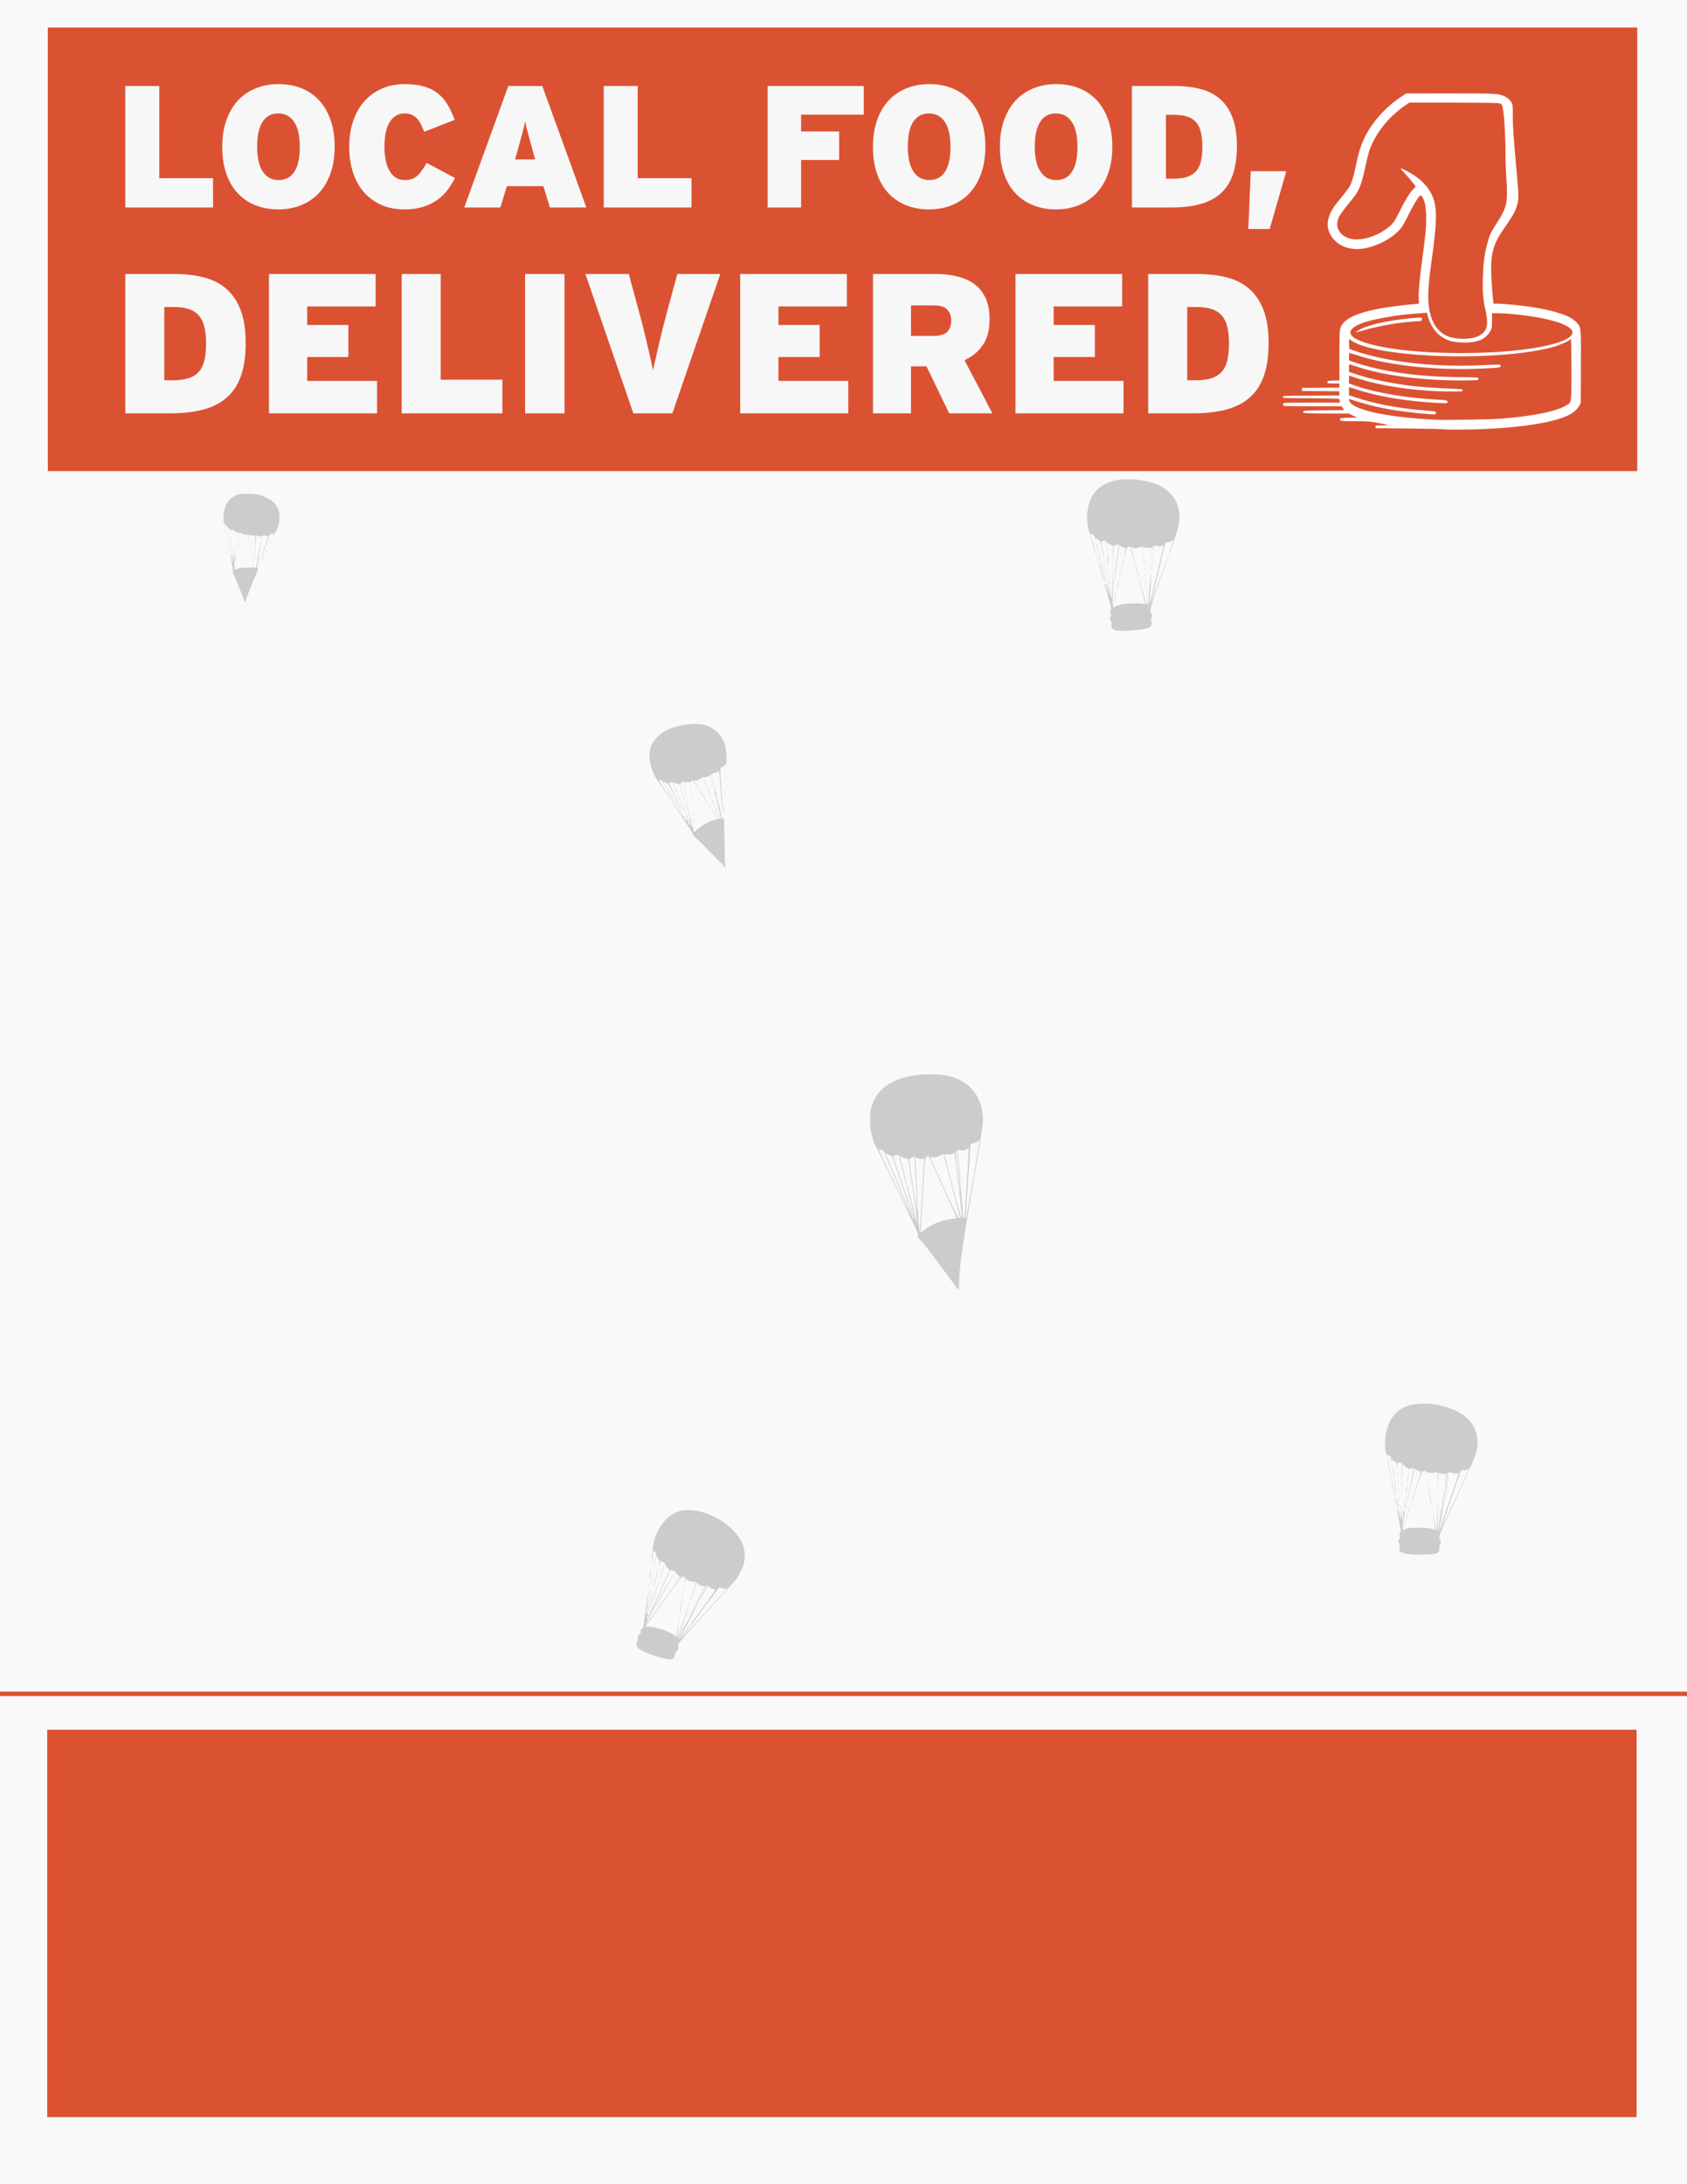<?xml version="1.0" encoding="UTF-8"?>
<!DOCTYPE svg PUBLIC "-//W3C//DTD SVG 1.1//EN" "http://www.w3.org/Graphics/SVG/1.1/DTD/svg11.dtd">
<svg version="1.1" xmlns="http://www.w3.org/2000/svg" xmlns:xlink="http://www.w3.org/1999/xlink" x="0px" y="0px" width="765" height="990" viewBox="0, 0, 765, 990">
  <g id="Background">
    <rect x="0" y="0" width="765" height="990" fill="#FFFFFF"/>
  </g>
  <g id="Background">
    <path d="M0,0 L765,0 L765,990 L0,990 z" fill="#FFFFFF"/>
    <g>
      <path d="M-0.014,-0 L765.015,-0 L765.015,990 L-0.014,990 z" fill="#F9F9F9"/>
    </g>
  </g>
  <g id="mini ballons">
    <path d="M302.351,751.945 C298.661,751.346 291.27,748.619 289.596,747.238 C288.789,746.573 288.624,746.271 288.631,745.472 C288.639,744.943 288.804,744.215 289.004,743.854 C289.204,743.494 289.303,742.877 289.225,742.482 C289.063,741.67 289.723,740.449 290.324,740.449 C290.605,740.449 290.664,740.249 290.551,739.681 C290.43,739.077 290.543,738.765 291.085,738.224 C291.705,737.605 291.817,737.174 292.213,733.901 C292.455,731.902 292.733,730.316 292.831,730.376 C292.929,730.437 292.95,729.929 292.876,729.247 C292.803,728.565 292.834,728.093 292.946,728.198 C293.057,728.302 293.197,729.363 293.257,730.555 C293.408,733.597 293.445,733.899 293.638,733.692 C293.731,733.591 296.023,728.575 298.729,722.545 L303.651,711.583 L303.083,711.151 C302.771,710.914 302.24,710.146 301.903,709.445 C301.42,708.441 301.087,708.101 300.336,707.843 L299.383,707.515 L299.068,708.923 C298.894,709.697 298.699,710.277 298.634,710.212 C298.569,710.146 298.66,709.492 298.836,708.757 C299.108,707.625 299.097,707.352 298.766,706.975 C298.152,706.274 297.528,704.91 297.519,704.25 C297.509,703.919 297.232,703.446 296.892,703.199 L296.274,702.749 L295.964,705.425 C295.794,706.897 295.613,708.219 295.564,708.363 C295.365,708.937 295.458,706.945 295.711,705.219 C295.858,704.211 295.98,702.797 295.981,702.076 C295.981,700.609 296.957,696.893 297.9,694.761 C298.818,692.686 300.932,689.688 302.559,688.153 C307.392,683.596 314.567,683.195 322.844,687.019 C330.245,690.439 335.606,695.755 337.232,701.29 C337.779,703.155 337.839,706.441 337.363,708.494 C336.9,710.485 334.981,714.36 333.601,716.09 C332.968,716.882 327.064,723.396 320.48,730.565 C313.772,737.869 308.229,744.128 307.87,744.803 C307.392,745.701 307.295,746.128 307.486,746.485 C307.805,747.081 307.443,748.12 306.746,748.608 C306.469,748.803 306.244,749.021 306.247,749.093 C306.247,749.166 306.173,749.65 306.076,750.17 C305.767,751.815 304.694,752.326 302.35,751.945 z M316.623,731.544 C323.735,721.817 324.689,720.402 324.177,720.338 C322.895,720.178 322.42,719.992 321.661,719.353 C320.925,718.734 320.853,718.72 320.625,719.157 C319.844,720.653 308.887,741.304 308.355,742.283 C308.002,742.931 307.887,743.285 308.098,743.069 C308.309,742.853 312.145,737.666 316.623,731.544 z M309.857,738.363 C311.071,735.86 312.128,733.99 312.276,734.081 C312.421,734.171 312.459,734.114 312.36,733.955 C312.262,733.795 313.828,730.373 315.841,726.349 L319.501,719.033 L318.44,718.864 C317.783,718.758 317.094,718.409 316.63,717.945 L315.881,717.196 L314.5,721.367 C313.74,723.661 313.087,725.443 313.049,725.327 C313.01,725.211 313.569,723.355 314.29,721.202 C315.011,719.049 315.601,717.215 315.601,717.126 C315.601,717.037 315.019,716.952 314.308,716.935 C312.934,716.904 311.479,716.31 311.238,715.683 C310.937,714.9 310.689,715.361 310.416,717.203 L310.136,719.102 L310.265,717.399 C310.336,716.463 310.459,715.432 310.538,715.108 C310.67,714.565 310.614,714.532 309.801,714.685 C309.318,714.775 308.848,714.922 308.757,715.011 C308.398,715.364 292.813,737.005 292.813,737.151 C292.813,737.236 293.446,737.306 294.22,737.306 C297.053,737.306 302.681,739.102 305.308,740.844 C306.058,741.341 306.721,741.662 306.782,741.557 C306.843,741.452 307.047,740.135 307.236,738.631 C307.424,737.127 307.628,736.044 307.689,736.226 C307.79,736.528 307.396,739.86 307.059,741.563 C306.981,741.959 307.016,742.283 307.138,742.283 C307.26,742.283 308.591,738.576 310.096,734.045 C311.601,729.514 312.879,725.853 312.935,725.909 C313.01,725.984 308.406,740.141 307.546,742.479 C307.48,742.659 307.487,742.807 307.564,742.807 C307.64,742.807 308.672,740.807 309.857,738.363 z M307.804,734.949 C307.804,734.445 307.858,734.238 307.924,734.49 C307.989,734.742 307.989,735.155 307.924,735.407 C307.858,735.659 307.804,735.453 307.804,734.949 z M308.066,733.115 C308.066,732.611 308.12,732.405 308.186,732.657 C308.252,732.909 308.252,733.321 308.186,733.574 C308.121,733.826 308.066,733.619 308.066,733.115 z M308.316,731.413 C308.306,730.98 308.578,728.859 308.911,726.698 C309.244,724.537 309.522,723.123 309.527,723.555 C309.537,723.987 309.266,726.109 308.933,728.269 C308.599,730.43 308.322,731.845 308.316,731.413 z M309.638,721.852 C309.638,721.348 309.692,721.142 309.757,721.394 C309.823,721.646 309.823,722.058 309.757,722.311 C309.692,722.563 309.638,722.356 309.638,721.852 z M309.899,720.019 C309.899,719.514 309.953,719.308 310.019,719.56 C310.085,719.812 310.085,720.225 310.019,720.477 C309.954,720.729 309.899,720.523 309.899,720.019 z M318.88,731.937 C323.75,726.606 328.217,721.728 328.806,721.097 C329.731,720.104 329.794,719.968 329.266,720.096 C328.93,720.177 328.105,720.078 327.433,719.875 C326.326,719.542 326.172,719.549 325.787,719.959 C325.446,720.321 309.982,741.085 308.965,742.545 C308.394,743.366 310.291,741.336 318.88,731.937 z M308.52,714.78 C308.52,714.708 308.174,714.449 307.744,714.204 C307.314,713.959 306.767,713.351 306.529,712.852 C306.149,712.055 305.961,711.935 304.972,711.856 L303.846,711.766 L299.967,720.402 C297.833,725.152 296.117,729.255 296.152,729.52 C296.194,729.827 296.108,729.935 295.915,729.816 C295.736,729.705 295.684,729.743 295.788,729.912 C295.884,730.067 295.54,730.916 295.023,731.799 C294.145,733.296 292.813,736.084 292.813,736.423 C292.813,736.602 308.511,714.97 308.52,714.78 z M296.218,729.397 C296.218,729.176 305.666,712.87 305.978,712.554 C306.401,712.124 305.786,713.233 301.114,721.328 C296.871,728.68 296.218,729.756 296.218,729.397 z M316.666,726.113 C318.793,722.113 320.418,718.798 320.277,718.747 C320.136,718.696 319.983,718.696 319.936,718.747 C319.733,718.968 312.419,733.751 312.599,733.578 C312.709,733.472 314.539,730.113 316.666,726.113 z M293.48,732.114 C293.374,731.636 293.357,731.174 293.443,731.088 C293.529,731.002 293.607,731.217 293.617,731.565 C293.634,732.153 293.652,732.161 293.861,731.675 C294.149,731.003 294.167,731.731 293.88,732.46 C293.7,732.916 293.648,732.871 293.48,732.114 z M294.143,730.885 C294.132,730.739 295.233,727.321 296.591,723.289 C297.948,719.257 299.068,716.078 299.079,716.224 C299.09,716.37 297.989,719.788 296.632,723.82 C295.274,727.852 294.154,731.031 294.143,730.885 z M293.63,730.496 C293.621,730.28 294.13,728.099 294.761,725.65 C295.392,723.201 295.916,721.374 295.925,721.59 C295.934,721.806 295.425,723.987 294.794,726.436 C294.163,728.885 293.639,730.712 293.63,730.496 z M293.256,728.008 C293.148,727.043 293.227,725.475 293.461,723.948 C293.837,721.492 293.838,721.625 293.484,726.305 C293.395,727.49 293.423,727.769 293.578,727.222 C293.866,726.201 293.903,727.106 293.632,728.531 L293.432,729.579 L293.257,728.008 z M293.912,725.65 C293.904,725.218 293.961,725.009 294.033,725.187 C294.104,725.364 294.109,725.718 294.042,725.973 C293.975,726.227 293.917,726.082 293.911,725.65 z M294.289,723.555 C294.363,722.834 294.586,721.479 294.783,720.542 C295.098,719.045 295.125,718.997 295.005,720.15 C294.93,720.87 294.707,722.225 294.51,723.162 C294.195,724.66 294.168,724.707 294.289,723.555 z M293.927,720.411 C293.927,719.835 293.975,719.569 294.041,719.819 C294.106,720.07 294.109,720.541 294.049,720.867 C293.986,721.193 293.932,720.988 293.93,720.411 z M295.977,720.695 C295.966,720.419 296.028,720.264 296.115,720.351 C296.201,720.438 296.211,720.664 296.135,720.854 C296.052,721.062 295.99,721 295.977,720.695 z M296.249,719.757 C296.24,719.541 296.749,717.36 297.38,714.911 C298.012,712.462 298.535,710.635 298.545,710.851 C298.555,711.067 298.045,713.248 297.414,715.697 C296.782,718.146 296.258,719.973 296.249,719.757 z M294.189,718.316 C294.189,717.74 294.237,717.473 294.303,717.724 C294.368,717.974 294.371,718.446 294.311,718.771 C294.248,719.097 294.194,718.892 294.192,718.316 z M295.336,717.53 C295.411,716.81 295.634,715.454 295.831,714.518 C296.146,713.02 296.173,712.973 296.052,714.125 C295.978,714.845 295.755,716.201 295.558,717.137 C295.243,718.635 295.216,718.682 295.336,717.53 z M294.44,716.352 C294.432,715.847 294.582,714.374 294.767,713.077 C294.953,711.781 295.109,711.133 295.115,711.637 C295.123,712.141 294.974,713.614 294.788,714.911 C294.602,716.208 294.446,716.856 294.44,716.352 z M299.12,715.689 C299.109,715.541 299.621,713.891 300.258,712.022 C300.895,710.153 301.426,708.746 301.437,708.894 C301.448,709.042 300.936,710.693 300.298,712.561 C299.661,714.43 299.131,715.837 299.12,715.689 z M296.269,712.03 C296.261,711.597 296.318,711.389 296.39,711.566 C296.461,711.744 296.466,712.097 296.399,712.352 C296.333,712.607 296.274,712.462 296.269,712.03 z M296.646,709.934 C296.721,709.214 296.944,707.858 297.141,706.922 C297.456,705.424 297.482,705.377 297.362,706.529 C297.287,707.249 297.064,708.605 296.867,709.541 C296.552,711.039 296.526,711.086 296.646,709.934 z M295.237,709.672 C295.237,709.096 295.285,708.829 295.35,709.08 C295.416,709.33 295.419,709.802 295.358,710.128 C295.296,710.453 295.242,710.248 295.239,709.672 z M640.791,704.576 C637.648,704.372 635.815,703.965 635.077,703.306 C634.705,702.974 634.616,702.552 634.665,701.36 C634.702,700.461 634.601,699.711 634.419,699.529 C633.938,699.048 634.057,697.884 634.641,697.356 C635.003,697.029 635.086,696.791 634.903,696.608 C634.524,696.229 634.571,695.084 634.989,694.473 C635.295,694.027 635.204,693.235 634.334,688.718 C633.779,685.836 633.362,683.302 633.408,683.086 C633.455,682.87 633.594,683.341 633.719,684.134 C633.922,685.423 633.963,685.492 634.112,684.789 C634.243,684.164 634.326,684.406 634.516,685.967 L634.754,687.932 L634.926,686.491 C635.09,685.113 635.096,685.133 635.063,686.95 C635.044,687.995 635.114,688.85 635.218,688.849 C635.323,688.849 635.444,686.933 635.487,684.592 L635.566,680.336 L635.647,685.182 C635.73,690.158 635.967,690.584 636.351,686.452 C636.499,684.863 636.608,684.444 636.748,684.92 L636.94,685.575 L636.966,684.941 C636.981,684.593 637.063,684.379 637.149,684.465 C637.235,684.551 637.047,685.759 636.73,687.148 C636.414,688.538 636.123,690.556 636.085,691.634 C636.024,693.35 636.068,693.57 636.439,693.415 C638.533,692.539 639.369,692.421 643.41,692.43 C646.903,692.438 647.873,692.528 649.238,692.974 C650.138,693.268 650.875,693.446 650.875,693.369 C650.875,693.292 650.634,691.817 650.34,690.091 C650.045,688.365 649.847,686.824 649.9,686.665 C649.953,686.507 650.27,688.053 650.604,690.101 C650.938,692.15 651.312,693.825 651.436,693.825 C651.56,693.825 651.688,689.965 651.721,685.247 L651.781,676.669 L651.917,685.444 L652.053,694.218 L652.96,688.217 C653.675,683.481 653.911,682.389 654.079,683.037 C654.229,683.617 654.021,685.335 653.369,688.891 C652.862,691.659 652.453,694.048 652.46,694.202 C652.47,694.409 660.463,671.109 661.473,667.926 C661.625,667.446 661.578,667.429 660.845,667.706 C660.238,667.935 659.792,667.927 658.934,667.67 C657.619,667.277 656.913,667.251 656.579,667.585 C656.446,667.718 656.086,669.508 655.778,671.562 C655.471,673.616 655.175,675.163 655.121,675 C655.032,674.733 655.672,669.967 655.996,668.479 C656.118,667.921 656.063,667.896 655.093,668.051 C654.386,668.164 653.795,668.083 653.214,667.793 C652.747,667.56 652.328,667.37 652.282,667.37 C652.236,667.37 652.162,669.167 652.118,671.364 L652.039,675.359 L651.98,671.205 C651.927,667.362 651.887,667.067 651.464,667.247 C651.212,667.355 650.329,667.499 649.501,667.569 C648.369,667.663 647.83,667.585 647.322,667.252 L646.646,666.809 L646.782,668.072 C646.917,669.334 646.917,669.333 646.604,667.872 L646.291,666.41 L645.515,666.729 C644.782,667.031 644.605,667.448 642.327,674.216 C641,678.158 639.905,681.263 639.894,681.116 C639.883,680.968 640.875,677.847 642.1,674.18 C643.324,670.513 644.326,667.362 644.326,667.179 C644.326,666.996 644.041,666.846 643.692,666.846 C643.342,666.846 642.712,666.556 642.29,666.201 L641.523,665.555 L639.723,673.687 C638.733,678.16 637.886,681.709 637.841,681.573 C637.795,681.437 638.529,677.867 639.471,673.639 C640.413,669.412 641.183,665.808 641.183,665.63 C641.183,665.233 639.318,665.47 639.026,665.904 C638.888,666.11 638.833,666.107 638.83,665.896 C638.83,665.734 638.47,665.453 638.035,665.273 C637.6,665.093 636.953,664.6 636.598,664.178 L635.952,663.411 L635.879,671.088 L635.806,678.765 L635.745,670.877 L635.684,662.989 L634.702,663.019 L633.72,663.049 L633.567,664.49 L633.415,665.93 L633.371,664.431 C633.331,663.055 633.263,662.899 632.554,662.532 C632.129,662.312 631.661,661.926 631.514,661.674 C631.295,661.297 631.242,661.378 631.219,662.132 C631.185,663.225 631.07,662.968 630.845,661.293 C630.707,660.27 630.548,659.996 629.908,659.676 C629.174,659.31 629.135,659.319 629.106,659.861 C629.078,660.387 629.067,660.39 628.959,659.906 C628.895,659.618 628.673,658.938 628.465,658.395 C627.82,656.705 627.962,651.699 628.742,648.611 C630.299,642.453 633.456,638.785 638.676,637.073 C641.443,636.166 647.093,635.924 650.745,636.558 C663.357,638.745 669.977,644.708 669.994,653.897 C670.004,658.232 669.827,658.679 659.157,681.611 C654.348,691.947 652.755,695.615 652.871,696.08 C652.983,696.525 652.899,696.752 652.578,696.875 C652.161,697.035 652.16,697.065 652.565,697.292 C653.315,697.711 653.556,698.76 653.108,699.658 C652.889,700.097 652.71,701.067 652.71,701.815 C652.71,703.394 652.339,703.856 650.746,704.257 C649.255,704.633 644.174,704.797 640.792,704.577 z M659.778,679.681 C662.698,673.414 665.369,667.66 665.713,666.894 L666.339,665.5 L665.752,665.911 C665.409,666.151 664.616,666.324 663.848,666.325 L662.531,666.325 L657.965,679.615 C655.454,686.925 653.357,693.083 653.305,693.299 C653.18,693.819 653.572,692.994 659.778,679.678 z M634.27,686.038 C634.183,685.951 634.121,686.106 634.132,686.382 C634.145,686.687 634.207,686.749 634.29,686.54 C634.366,686.351 634.356,686.125 634.269,686.038 z M636.227,692.38 C636.216,692.233 637.023,689.699 638.02,686.748 C639.017,683.798 639.842,681.504 639.854,681.65 C639.865,681.797 639.058,684.331 638.061,687.282 C637.063,690.232 636.238,692.527 636.227,692.38 z M649.616,685.575 C649.606,685.142 649.665,684.934 649.737,685.111 C649.808,685.288 649.813,685.642 649.747,685.897 C649.681,686.152 649.622,686.007 649.617,685.575 z M634.723,683.086 C634.723,682.006 634.77,681.564 634.826,682.104 C634.883,682.644 634.883,683.528 634.826,684.068 C634.769,684.609 634.723,684.167 634.723,683.086 z M649.354,684.003 C649.344,683.571 649.403,683.362 649.475,683.54 C649.546,683.717 649.551,684.07 649.485,684.325 C649.419,684.58 649.36,684.435 649.355,684.003 z M636.789,683.348 C636.779,682.844 636.869,681.842 636.981,681.122 C637.146,680.062 637.187,679.987 637.197,680.729 C637.207,681.233 637.117,682.235 637.005,682.955 C636.84,684.015 636.798,684.09 636.789,683.348 z M637.307,683.741 C637.307,683.453 637.401,682.922 637.516,682.562 C637.683,682.044 637.726,682.016 637.726,682.431 C637.726,682.719 637.632,683.25 637.516,683.61 C637.35,684.129 637.307,684.156 637.307,683.741 z M633.599,681.241 C633.414,679.793 633.317,678.554 633.383,678.489 C633.448,678.423 633.653,679.554 633.838,681.002 C634.023,682.45 634.12,683.689 634.054,683.755 C633.989,683.82 633.783,682.689 633.599,681.241 z M648.273,677.961 C647.805,675.14 647.473,672.781 647.535,672.718 C647.598,672.655 648.032,674.912 648.501,677.734 C648.969,680.555 649.301,682.914 649.238,682.977 C649.175,683.04 648.741,680.783 648.273,677.961 z M654.189,682.169 C654.09,681.593 654.106,680.591 654.225,679.943 L654.441,678.764 L654.613,680.074 C654.707,680.794 654.691,681.796 654.577,682.3 L654.369,683.217 z M654.452,680.658 C654.381,680.481 654.326,680.689 654.331,681.122 C654.341,681.554 654.395,681.699 654.462,681.444 C654.528,681.189 654.524,680.836 654.452,680.658 z M632.817,680.713 C632.635,679.695 632.538,678.81 632.602,678.746 C632.666,678.682 632.866,679.464 633.048,680.482 C633.23,681.501 633.327,682.386 633.264,682.45 C633.2,682.513 632.999,681.732 632.817,680.713 z M634.459,679.288 C634.459,678.28 634.505,677.835 634.562,678.3 C634.62,678.765 634.621,679.59 634.562,680.134 C634.505,680.677 634.458,680.297 634.457,679.288 z M654.819,680.074 C654.769,679.589 657.005,667.556 657.095,667.825 C657.177,668.071 655.176,679.483 654.947,680.074 C654.879,680.249 654.836,680.249 654.819,680.074 z M637.326,678.633 C637.326,677.985 637.377,677.72 637.439,678.044 C637.501,678.368 637.501,678.898 637.439,679.223 C637.377,679.547 637.326,679.281 637.326,678.633 z M654.587,678.109 C654.577,677.749 654.67,676.983 654.789,676.407 C654.928,675.735 655.011,675.594 655.021,676.014 C655.031,676.374 654.938,677.14 654.819,677.717 C654.68,678.389 654.597,678.53 654.587,678.109 z M631.511,673.769 C631.036,671.242 630.698,669.125 630.759,669.063 C630.821,669.001 631.26,671.018 631.735,673.544 C632.21,676.071 632.548,678.188 632.487,678.25 C632.425,678.312 631.986,676.295 631.511,673.769 z M633.124,677.324 C633.124,676.819 633.178,676.613 633.244,676.865 C633.309,677.117 633.309,677.53 633.244,677.782 C633.178,678.034 633.124,677.828 633.124,677.324 z M634.199,675.49 C634.199,674.41 634.245,673.968 634.302,674.508 C634.359,675.048 634.359,675.932 634.302,676.472 C634.245,677.013 634.199,676.571 634.199,675.49 z M637.574,676.538 C637.564,676.034 637.654,675.032 637.766,674.311 C637.931,673.252 637.973,673.177 637.982,673.919 C637.992,674.423 637.902,675.425 637.79,676.145 C637.625,677.204 637.584,677.28 637.574,676.538 z M632.551,673.645 C632.367,672.197 632.269,670.958 632.335,670.893 C632.4,670.827 632.606,671.958 632.79,673.406 C632.975,674.854 633.072,676.093 633.006,676.159 C632.941,676.224 632.736,675.093 632.551,673.645 z M633.935,671.692 C633.935,670.684 633.981,670.239 634.038,670.704 C634.095,671.169 634.097,671.994 634.038,672.538 C633.981,673.081 633.934,672.701 633.933,671.692 z M638.098,672.085 C638.088,671.581 638.178,670.579 638.29,669.859 C638.455,668.799 638.497,668.724 638.506,669.466 C638.516,669.97 638.426,670.972 638.314,671.692 C638.149,672.752 638.108,672.827 638.098,672.085 z M647.259,671.692 C647.249,671.26 647.308,671.051 647.38,671.229 C647.451,671.406 647.456,671.76 647.39,672.015 C647.324,672.269 647.265,672.124 647.259,671.692 z M646.997,670.121 C646.987,669.688 647.046,669.48 647.118,669.657 C647.189,669.835 647.194,670.188 647.128,670.443 C647.062,670.698 647.003,670.553 646.997,670.121 z M631.765,667.883 C631.581,666.435 631.484,665.196 631.549,665.13 C631.614,665.065 631.82,666.195 632.004,667.644 C632.189,669.092 632.286,670.33 632.221,670.396 C632.156,670.462 631.95,669.331 631.765,667.883 z M633.676,667.894 C633.676,666.813 633.723,666.371 633.778,666.912 C633.835,667.452 633.835,668.336 633.778,668.876 C633.721,669.416 633.676,668.974 633.676,667.894 z M630.198,666.831 C630.016,665.812 629.919,664.927 629.982,664.863 C630.046,664.8 630.247,665.581 630.429,666.6 C630.611,667.618 630.708,668.503 630.644,668.567 C630.58,668.631 630.38,667.849 630.198,666.831 z M638.636,667.37 C638.636,666.722 638.687,666.457 638.749,666.781 C638.811,667.105 638.811,667.635 638.749,667.959 C638.687,668.284 638.636,668.018 638.636,667.37 z M631.291,663.965 C631.291,663.461 631.345,663.254 631.411,663.506 C631.476,663.759 631.476,664.171 631.411,664.423 C631.345,664.675 631.291,664.469 631.291,663.965 z M629.412,662.64 C629.23,661.621 629.133,660.736 629.197,660.672 C629.261,660.609 629.461,661.39 629.643,662.409 C629.825,663.427 629.922,664.312 629.858,664.376 C629.794,664.44 629.594,663.658 629.412,662.64 z M433.127,582.701 C432.202,581.512 429.936,578.477 428.091,575.956 C422.225,567.938 419.34,564.193 417.64,562.388 C416.147,560.804 416.018,560.582 416.323,560.109 C416.623,559.642 415.643,557.483 407.277,540.182 C402.116,529.51 397.601,520.347 397.242,519.818 C396.588,518.854 395.898,516.855 395.053,513.472 C394.407,510.888 394.413,504.447 395.063,502.106 C396.165,498.134 398.283,494.876 401.203,492.659 C406.546,488.602 414.212,486.652 423.573,486.969 C428.333,487.13 431.366,487.748 434.612,489.22 C441.252,492.23 445.269,498.37 445.691,506.151 C445.867,509.398 445.799,509.857 441.074,537.321 C436.456,564.168 434.981,574.818 434.933,581.652 C434.921,583.417 434.888,584.861 434.86,584.861 C434.832,584.861 434.052,583.889 433.127,582.701 z M419.565,557.122 C422.469,554.862 427.655,552.885 431.768,552.47 C432.633,552.383 433.483,552.237 433.657,552.146 C433.876,552.031 431.971,547.632 427.52,537.971 C423.97,530.266 421.033,523.919 420.994,523.865 C420.955,523.812 420.735,523.957 420.505,524.187 C420.275,524.417 419.922,524.697 419.722,524.809 C419.432,524.972 419.193,528.038 418.562,539.68 C418.125,547.746 417.693,555.344 417.602,556.563 C417.465,558.407 417.496,558.733 417.792,558.502 C417.988,558.35 418.786,557.729 419.565,557.122 z M417.999,543.853 C418.428,535.938 418.849,528.488 418.936,527.296 L419.093,525.13 L418.097,525.281 C417.387,525.389 416.818,525.289 416.118,524.922 L415.136,524.411 L415.136,525.234 C415.136,525.687 415.429,532.354 415.787,540.05 C416.349,552.157 416.826,558.635 417.133,558.328 C417.18,558.282 417.569,551.768 417.998,543.853 z M414.005,539.678 L411.835,525.272 L410.733,525.123 C410.127,525.041 409.269,524.706 408.826,524.38 C408.384,524.052 407.988,523.825 407.946,523.874 C407.904,523.923 409.711,531.023 411.961,539.652 C414.211,548.282 416.08,555.059 416.114,554.713 C416.148,554.367 415.198,547.602 414.005,539.678 z M409.682,539.039 L404.494,524.033 L403.511,523.695 C402.97,523.509 402.3,523.151 402.022,522.899 C401.743,522.647 401.515,522.547 401.514,522.677 C401.514,522.98 414.711,554.203 414.801,554.113 C414.838,554.076 412.535,547.293 409.682,539.039 z M411.437,538.729 C409.247,530.319 407.444,523.417 407.43,523.392 C407.398,523.335 405.091,523.912 404.944,524.014 C404.885,524.054 407.177,530.865 410.036,539.147 C412.894,547.429 415.275,554.163 415.326,554.112 C415.377,554.061 413.627,547.139 411.437,538.729 z M441.208,534.798 C442.857,525.237 444.207,517.263 444.208,517.079 C444.208,516.86 443.944,516.94 443.442,517.311 C443.02,517.623 442.107,518.023 441.412,518.199 L440.15,518.519 L439.055,534.206 C437.945,550.116 437.81,552.583 438.067,552.326 C438.146,552.247 439.559,544.359 441.208,534.798 z M435.304,551.971 C435.304,551.693 427.89,523.177 427.786,523.055 C427.729,522.987 427.483,523.074 427.237,523.248 C425.401,524.548 423.171,525.01 421.934,524.349 C421.533,524.134 421.657,524.562 422.559,526.51 C423.178,527.846 426.089,534.155 429.028,540.529 C433.15,549.469 434.478,552.12 434.838,552.12 C435.095,552.12 435.304,552.053 435.304,551.971 z M436.213,550.876 C436.127,550.191 435.375,543.59 434.543,536.205 C433.711,528.82 432.971,522.72 432.9,522.649 C432.829,522.577 432.387,522.71 431.919,522.944 C431.326,523.24 430.632,523.332 429.631,523.249 C428.413,523.148 428.209,523.194 428.296,523.546 C431.145,535.071 435.758,552.12 436.028,552.12 C436.284,552.12 436.331,551.805 436.213,550.876 z M437.426,552.054 C437.501,551.864 439.396,520.281 439.337,520.203 C439.299,520.152 439.009,520.353 438.692,520.648 C437.948,521.341 436.863,521.571 435.383,521.349 L434.201,521.171 L434.364,522.698 C434.454,523.537 434.997,530 435.571,537.059 C436.743,551.475 436.81,552.12 437.154,552.12 C437.289,552.12 437.411,552.091 437.426,552.054 z M406.777,536.124 L400.521,521.343 L399.512,521.174 C398.957,521.081 398.474,521.031 398.439,521.063 C398.404,521.095 401.636,527.859 405.621,536.096 C409.607,544.332 412.904,551.033 412.95,550.988 C412.996,550.942 410.217,544.254 406.777,536.124 z M415.362,536.902 C415.05,529.929 414.772,524.194 414.745,524.157 C414.707,524.104 412.795,525.02 412.272,525.341 C412.21,525.379 412.975,530.881 413.973,537.567 C414.971,544.252 415.819,549.69 415.858,549.651 C415.898,549.611 415.674,543.874 415.362,536.902 z M435.746,542.229 C435.681,541.978 435.629,542.245 435.632,542.821 C435.632,543.397 435.689,543.602 435.752,543.276 C435.815,542.951 435.812,542.479 435.742,542.229 z M434.791,531.199 C434.353,526.109 433.995,521.813 433.995,521.653 C433.995,521.482 433.84,521.521 433.623,521.745 C433.301,522.077 433.398,523.435 434.343,531.82 C434.944,537.151 435.47,541.274 435.511,540.983 C435.552,540.692 435.229,536.289 434.791,531.199 z M322.714,386.871 C319.382,383.43 316.068,380.167 315.35,379.62 C314.463,378.944 314.123,378.53 314.29,378.33 C314.454,378.132 311.814,373.956 306.253,365.615 C301.698,358.784 297.795,353.018 297.578,352.802 C297.362,352.585 296.894,351.757 296.539,350.962 C294.191,345.698 293.869,341.272 295.557,337.455 C296.351,335.661 298.914,332.93 300.986,331.671 C305.687,328.816 314.515,327.328 319.34,328.579 C324.013,329.79 327.385,333.091 328.82,337.859 C329.073,338.701 329.308,340.664 329.385,342.583 C329.507,345.628 329.477,345.917 328.968,346.563 C328.667,346.947 328.011,347.408 327.511,347.589 C326.392,347.993 326.412,347.108 327.256,359.093 C327.616,364.198 327.896,368.845 327.88,369.422 C327.864,369.998 327.461,365.755 326.986,359.992 C326.511,354.23 326.113,349.467 326.101,349.409 C326.089,349.35 325.869,349.492 325.613,349.724 C325.357,349.955 324.65,350.224 324.042,350.322 C323.159,350.463 322.929,350.611 322.905,351.054 C322.881,351.502 322.851,351.52 322.754,351.149 C322.585,350.498 322.128,350.865 322.241,351.561 C322.293,351.876 322.284,351.987 322.223,351.807 C322.085,351.401 322.132,351.398 321.162,351.882 C320.718,352.103 319.956,352.257 319.467,352.224 C318.828,352.181 318.299,352.379 317.577,352.929 C316.879,353.462 316.275,353.694 315.587,353.694 C314.473,353.694 314.48,353.746 315.858,355.801 C316.793,357.197 316.966,357.504 316.816,357.504 C316.746,357.504 316.129,356.62 315.445,355.539 C314.76,354.459 314.121,353.575 314.025,353.575 C313.928,353.575 313.63,353.817 313.363,354.112 C312.96,354.557 312.615,354.637 311.358,354.574 C310.522,354.533 309.839,354.405 309.839,354.291 C309.839,354.177 309.488,354.342 309.059,354.659 C308.453,355.108 308.308,355.385 308.406,355.911 C308.53,356.576 308.528,356.575 308.247,355.867 C308.025,355.306 307.789,355.146 307.181,355.146 C306.751,355.146 306.171,355.024 305.893,354.875 C305.52,354.676 305.386,354.689 305.386,354.925 C305.386,355.102 305.229,355.032 305.038,354.77 C304.738,354.36 304.602,354.34 304.056,354.625 C303.707,354.807 303.385,354.986 303.341,355.022 C303.296,355.059 304.628,357.824 306.3,361.166 C307.973,364.508 309.247,367.182 309.131,367.109 C309.016,367.036 307.569,364.256 305.915,360.93 C303.386,355.847 302.817,354.884 302.343,354.884 C301.694,354.884 300.418,354.274 300.145,353.833 C300.043,353.668 299.647,353.572 299.265,353.619 C298.595,353.703 298.763,353.996 303.974,361.826 C309.309,369.841 310.079,370.931 309.755,370.011 C309.454,369.158 309.797,369.546 310.634,371.009 C311.092,371.81 311.523,372.409 311.591,372.341 C311.659,372.273 311.581,371.971 311.423,371.671 C311.262,371.37 311.19,371.124 311.262,371.124 C311.334,371.124 311.57,371.448 311.785,371.845 C312.004,372.25 312.184,372.393 312.194,372.172 C312.209,371.86 312.268,371.874 312.479,372.237 C312.663,372.553 312.657,372.838 312.458,373.154 C312.217,373.54 312.196,373.508 312.331,372.958 C312.455,372.452 312.429,372.393 312.217,372.696 C311.99,373.02 311.941,373.024 311.938,372.718 C311.938,372.513 311.866,372.415 311.782,372.499 C311.699,372.582 311.766,372.904 311.931,373.214 C312.188,373.694 312.295,373.726 312.656,373.433 C313.022,373.136 313.055,373.153 312.903,373.561 C312.782,373.882 312.823,373.973 313.029,373.845 C313.24,373.715 313.274,373.811 313.142,374.159 C312.995,374.543 313.023,374.589 313.26,374.353 C313.497,374.118 313.442,373.629 313.022,372.245 C312.605,370.874 312.535,370.26 312.726,369.671 C312.956,368.966 312.965,368.987 312.832,369.906 C312.749,370.474 312.789,370.85 312.922,370.768 C313.052,370.688 313.302,371.413 313.478,372.38 C313.874,374.551 314.521,376.836 314.787,377 C314.897,377.068 315.672,376.475 316.509,375.683 C318.161,374.121 321.76,372.215 324.167,371.627 C324.916,371.444 325.482,371.219 325.425,371.127 C325.368,371.035 325.714,370.991 326.192,371.028 L327.061,371.097 L326.185,367.64 C325.703,365.738 325.377,363.962 325.46,363.692 C325.558,363.372 325.51,363.263 325.321,363.38 C324.986,363.587 324.939,363.031 325.251,362.539 C325.382,362.332 325.639,363.03 325.925,364.373 C327.221,370.45 327.426,371.157 327.804,370.843 C328.083,370.612 328.196,370.624 328.286,370.898 C328.351,371.094 328.46,375.734 328.528,381.208 C328.596,386.683 328.768,391.604 328.909,392.144 C329.051,392.684 329.078,393.126 328.969,393.126 C328.861,393.126 326.046,390.311 322.714,386.871 z M310.457,371.132 C310.204,370.705 309.952,370.4 309.897,370.455 C309.785,370.567 310.619,371.91 310.8,371.91 C310.864,371.91 310.709,371.56 310.457,371.132 z M314.628,375.184 C314.628,374.464 314.681,374.2 314.741,374.599 C314.801,374.997 314.8,375.586 314.741,375.908 C314.679,376.23 314.63,375.904 314.632,375.184 z M314.366,372.041 C314.366,371.321 314.419,371.057 314.48,371.455 C314.54,371.853 314.539,372.443 314.48,372.765 C314.418,373.087 314.368,372.761 314.37,372.041 z M311.445,370.304 C311.135,369.557 310.925,368.903 310.977,368.851 C311.03,368.798 311.327,369.365 311.637,370.111 C311.947,370.858 312.158,371.512 312.105,371.564 C312.052,371.617 311.755,371.05 311.445,370.304 z M324.455,369.618 C323.053,367.484 322.88,367.195 323.001,367.195 C323.116,367.195 323.486,367.722 324.886,369.88 C325.143,370.276 325.296,370.6 325.227,370.6 C325.157,370.6 324.81,370.158 324.455,369.618 z M325.98,370.197 C325.727,369.539 325.802,369.369 326.11,369.9 C326.263,370.163 326.333,370.433 326.266,370.5 C326.199,370.568 326.07,370.431 325.98,370.197 z M314.105,368.898 C314.105,368.178 314.158,367.914 314.218,368.312 C314.278,368.71 314.277,369.3 314.218,369.622 C314.156,369.944 314.106,369.618 314.108,368.898 z M312.084,369.141 C311.988,368.757 311.959,368.393 312.021,368.331 C312.083,368.269 312.212,368.533 312.308,368.917 C312.404,369.3 312.433,369.665 312.371,369.727 C312.309,369.789 312.18,369.525 312.084,369.141 z M328.537,366.671 C328.537,364.871 328.579,364.134 328.63,365.034 C328.682,365.935 328.682,367.408 328.63,368.309 C328.579,369.209 328.537,368.472 328.537,366.671 z M309.053,368.767 C308.899,368.479 308.831,368.243 308.904,368.243 C308.976,368.243 309.161,368.479 309.315,368.767 C309.469,369.055 309.536,369.291 309.464,369.291 C309.392,369.291 309.207,369.055 309.053,368.767 z M325.456,368.888 C325.203,368.229 325.278,368.059 325.587,368.59 C325.74,368.853 325.809,369.123 325.742,369.191 C325.675,369.258 325.546,369.122 325.456,368.888 z M312.499,368.243 C312.499,367.883 312.558,367.736 312.632,367.916 C312.704,368.096 312.704,368.39 312.632,368.57 C312.56,368.751 312.499,368.603 312.499,368.243 z M310.526,368.102 C310.273,367.443 310.348,367.273 310.656,367.804 C310.809,368.067 310.879,368.338 310.812,368.405 C310.745,368.472 310.616,368.336 310.526,368.102 z M308.267,367.457 C308.113,367.169 308.046,366.933 308.118,366.933 C308.19,366.933 308.375,367.169 308.529,367.457 C308.683,367.745 308.751,367.981 308.678,367.981 C308.606,367.981 308.421,367.745 308.267,367.457 z M324.811,367.315 C324.373,366.352 324.456,366.146 324.931,367.022 C325.152,367.431 325.285,367.815 325.225,367.874 C325.165,367.934 324.979,367.683 324.811,367.315 z M312.247,366.802 C312.237,366.37 312.296,366.162 312.368,366.339 C312.439,366.516 312.444,366.87 312.378,367.125 C312.312,367.38 312.253,367.235 312.248,366.802 z M309.881,366.529 C309.442,365.566 309.526,365.361 310.001,366.236 C310.222,366.645 310.355,367.029 310.295,367.089 C310.235,367.148 310.049,366.897 309.881,366.529 z M311.298,366.522 C311.202,366.138 311.173,365.774 311.235,365.712 C311.297,365.65 311.426,365.914 311.523,366.298 C311.619,366.682 311.647,367.046 311.586,367.108 C311.524,367.17 311.394,366.906 311.298,366.522 z M313.843,365.755 C313.843,365.035 313.896,364.771 313.956,365.169 C314.016,365.568 314.015,366.157 313.956,366.479 C313.894,366.801 313.844,366.475 313.846,365.755 z M322.354,366.345 C322.145,366.02 321.763,365.402 321.507,364.969 L321.04,364.184 L321.567,364.821 C322.189,365.574 323.015,366.934 322.849,366.934 C322.785,366.934 322.563,366.669 322.354,366.345 z M307.481,366.148 C307.327,365.86 307.26,365.624 307.332,365.624 C307.404,365.624 307.589,365.86 307.743,366.148 C307.897,366.436 307.965,366.672 307.893,366.672 C307.821,366.672 307.636,366.436 307.481,366.148 z M324.146,365.745 C323.894,365.086 323.968,364.916 324.277,365.447 C324.43,365.71 324.5,365.981 324.432,366.048 C324.365,366.116 324.236,365.979 324.146,365.745 z M311.976,365.362 C311.976,365.002 312.035,364.855 312.108,365.035 C312.18,365.215 312.18,365.51 312.108,365.69 C312.036,365.87 311.976,365.722 311.976,365.362 z M304.727,361.499 C302.135,357.144 302.056,357.002 302.428,357.373 C302.572,357.517 303.668,359.285 304.864,361.302 C307.423,365.618 307.28,365.362 307.139,365.362 C307.078,365.362 305.992,363.624 304.727,361.499 z M309.216,364.959 C308.963,364.3 309.038,364.131 309.347,364.662 C309.5,364.924 309.57,365.195 309.502,365.262 C309.435,365.33 309.306,365.193 309.216,364.959 z M310.774,364.689 C310.678,364.305 310.649,363.94 310.711,363.878 C310.773,363.817 310.902,364.08 310.999,364.464 C311.095,364.848 311.123,365.213 311.062,365.274 C311,365.336 310.871,365.073 310.774,364.689 z M323.232,363.494 C322.922,362.747 322.712,362.094 322.764,362.041 C322.817,361.988 323.114,362.555 323.424,363.302 C323.734,364.048 323.945,364.702 323.892,364.755 C323.839,364.807 323.542,364.24 323.232,363.494 z M311.723,363.922 C311.713,363.489 311.772,363.281 311.844,363.458 C311.915,363.636 311.92,363.989 311.854,364.244 C311.788,364.499 311.729,364.354 311.724,363.922 z M308.692,363.649 C308.44,362.991 308.514,362.821 308.823,363.352 C308.976,363.615 309.046,363.885 308.978,363.952 C308.911,364.02 308.782,363.884 308.692,363.649 z M319.255,361.499 C318.355,360.094 317.446,358.68 317.235,358.355 C317.024,358.031 316.912,357.766 316.986,357.766 C317.061,357.766 317.858,358.915 318.758,360.32 C319.657,361.725 320.567,363.139 320.778,363.463 C320.989,363.787 321.101,364.053 321.027,364.053 C320.953,364.053 320.155,362.903 319.255,361.499 z M313.584,362.481 C313.584,361.689 313.633,361.364 313.693,361.761 C313.753,362.157 313.753,362.805 313.693,363.201 C313.633,363.597 313.584,363.273 313.584,362.481 z M311.452,362.481 C311.452,362.121 311.511,361.973 311.584,362.154 C311.656,362.334 311.656,362.628 311.584,362.808 C311.512,362.988 311.452,362.841 311.452,362.481 z M308.048,362.077 C307.609,361.114 307.693,360.908 308.167,361.784 C308.389,362.193 308.521,362.576 308.461,362.636 C308.401,362.696 308.215,362.444 308.048,362.077 z M309.988,362.07 C309.892,361.686 309.864,361.321 309.925,361.26 C309.987,361.198 310.117,361.461 310.213,361.845 C310.309,362.229 310.338,362.594 310.276,362.655 C310.214,362.717 310.085,362.454 309.989,362.07 z M324.777,362.219 C324.777,362.003 324.891,361.65 325.031,361.434 C325.257,361.084 325.285,361.084 325.285,361.434 C325.285,361.65 325.17,362.003 325.031,362.219 C324.805,362.569 324.777,362.569 324.777,362.219 z M311.19,361.172 C311.19,360.812 311.249,360.664 311.322,360.844 C311.394,361.024 311.394,361.319 311.322,361.499 C311.25,361.679 311.19,361.532 311.19,361.172 z M322.313,361.293 C322.06,360.634 322.135,360.464 322.443,360.995 C322.596,361.258 322.666,361.528 322.599,361.596 C322.532,361.663 322.403,361.527 322.313,361.293 z M328.798,358.683 C328.798,356.955 328.841,356.281 328.892,357.188 C328.944,358.094 328.943,359.508 328.892,360.331 C328.84,361.153 328.798,360.412 328.799,358.683 z M324.14,359.719 C323.897,358.754 323.763,357.9 323.841,357.821 C323.919,357.743 323.995,357.905 324.009,358.181 C324.03,358.579 324.082,358.547 324.262,358.029 C324.432,357.538 324.458,357.67 324.368,358.552 C324.277,359.439 324.311,359.601 324.502,359.207 C324.697,358.806 324.727,358.929 324.629,359.731 C324.534,360.513 324.564,360.646 324.748,360.255 C324.994,359.731 324.994,359.731 325.008,360.255 C325.018,360.543 324.923,360.936 324.802,361.127 C324.655,361.359 324.434,360.889 324.14,359.719 z M307.383,360.507 C307.13,359.848 307.205,359.678 307.513,360.209 C307.666,360.472 307.736,360.742 307.669,360.81 C307.602,360.877 307.473,360.741 307.383,360.507 z M309.465,360.236 C309.369,359.852 309.34,359.488 309.402,359.426 C309.464,359.364 309.593,359.628 309.689,360.012 C309.785,360.396 309.814,360.76 309.752,360.822 C309.69,360.884 309.561,360.62 309.465,360.236 z M313.322,359.338 C313.322,358.546 313.371,358.222 313.431,358.618 C313.491,359.014 313.491,359.662 313.431,360.059 C313.371,360.455 313.322,360.13 313.322,359.338 z M310.938,359.731 C310.928,359.299 310.987,359.09 311.058,359.268 C311.129,359.445 311.134,359.799 311.068,360.054 C311.002,360.308 310.943,360.163 310.938,359.731 z M321.399,359.041 C321.089,358.295 320.878,357.641 320.931,357.588 C320.984,357.536 321.281,358.103 321.591,358.849 C321.901,359.596 322.111,360.249 322.059,360.302 C322.006,360.355 321.709,359.788 321.399,359.041 z M306.468,358.256 C306.158,357.509 305.948,356.855 306.001,356.803 C306.054,356.75 306.35,357.317 306.661,358.063 C306.971,358.81 307.181,359.464 307.129,359.516 C307.076,359.569 306.779,359.002 306.468,358.256 z M310.666,358.291 C310.666,357.93 310.725,357.783 310.798,357.963 C310.87,358.143 310.87,358.438 310.798,358.618 C310.726,358.798 310.666,358.651 310.666,358.291 z M308.679,357.617 C308.583,357.233 308.554,356.869 308.616,356.807 C308.678,356.745 308.807,357.009 308.903,357.392 C308.999,357.776 309.028,358.141 308.966,358.203 C308.904,358.264 308.775,358.001 308.679,357.617 z M310.414,356.85 C310.404,356.418 310.463,356.209 310.534,356.387 C310.605,356.564 310.61,356.918 310.544,357.172 C310.478,357.427 310.419,357.282 310.414,356.85 z M313.06,356.195 C313.06,355.403 313.109,355.079 313.17,355.475 C313.23,355.871 313.23,356.519 313.17,356.915 C313.11,357.312 313.06,356.987 313.06,356.195 z M323.48,357.134 C323.469,356.858 323.531,356.703 323.618,356.79 C323.705,356.877 323.714,357.103 323.639,357.292 C323.555,357.501 323.493,357.439 323.48,357.134 z M320.479,356.84 C320.227,356.181 320.301,356.011 320.61,356.542 C320.763,356.805 320.833,357.075 320.765,357.143 C320.698,357.21 320.569,357.074 320.479,356.84 z M324.004,356.872 C323.993,356.595 324.055,356.441 324.141,356.528 C324.228,356.615 324.237,356.841 324.162,357.03 C324.079,357.239 324.017,357.177 324.004,356.872 z M301.719,356.457 C301.565,356.169 301.497,355.933 301.569,355.933 C301.641,355.933 301.827,356.169 301.981,356.457 C302.135,356.745 302.202,356.981 302.13,356.981 C302.058,356.981 301.873,356.745 301.719,356.457 z M305.549,356.054 C305.296,355.395 305.371,355.225 305.68,355.756 C305.833,356.019 305.903,356.289 305.835,356.357 C305.768,356.424 305.639,356.288 305.549,356.054 z M323.218,356.086 C323.207,355.81 323.269,355.655 323.356,355.742 C323.443,355.829 323.452,356.055 323.377,356.244 C323.293,356.453 323.231,356.391 323.218,356.086 z M323.763,355.671 C323.763,355.311 323.822,355.163 323.895,355.344 C323.967,355.524 323.967,355.818 323.895,355.998 C323.823,356.178 323.763,356.031 323.763,355.671 z M310.142,355.409 C310.142,355.049 310.201,354.901 310.274,355.082 C310.346,355.262 310.346,355.556 310.274,355.736 C310.202,355.916 310.142,355.769 310.142,355.409 z M319.565,354.588 C319.255,353.842 319.044,353.188 319.097,353.135 C319.15,353.082 319.447,353.65 319.757,354.396 C320.067,355.142 320.278,355.796 320.225,355.849 C320.172,355.902 319.875,355.335 319.565,354.588 z M300.933,355.147 C300.779,354.859 300.712,354.623 300.784,354.623 C300.856,354.623 301.041,354.859 301.195,355.147 C301.349,355.435 301.416,355.671 301.344,355.671 C301.272,355.671 301.087,355.435 300.933,355.147 z M322.956,355.038 C322.945,354.762 323.007,354.607 323.094,354.694 C323.181,354.781 323.19,355.007 323.115,355.196 C323.032,355.405 322.969,355.343 322.956,355.038 z M323.48,354.514 C323.469,354.238 323.531,354.083 323.618,354.17 C323.705,354.257 323.714,354.483 323.639,354.672 C323.555,354.881 323.493,354.819 323.48,354.514 z M322.694,353.99 C322.683,353.714 322.745,353.559 322.832,353.646 C322.919,353.733 322.928,353.959 322.853,354.148 C322.77,354.357 322.707,354.295 322.694,353.99 z M323.239,353.314 C323.239,352.953 323.299,352.806 323.371,352.986 C323.443,353.166 323.443,353.461 323.371,353.641 C323.299,353.821 323.239,353.674 323.239,353.314 z M329.06,350.825 C329.06,349.096 329.103,348.423 329.154,349.329 C329.206,350.235 329.205,351.65 329.154,352.473 C329.102,353.295 329.06,352.554 329.061,350.825 z M322.432,352.942 C322.421,352.666 322.483,352.512 322.57,352.599 C322.657,352.686 322.666,352.912 322.591,353.101 C322.508,353.31 322.445,353.248 322.432,352.942 z M322.956,352.157 C322.945,351.881 323.007,351.726 323.094,351.813 C323.181,351.9 323.19,352.126 323.115,352.315 C323.032,352.524 322.969,352.462 322.956,352.157 z M505.77,285.668 C504.371,285.279 503.882,284.524 503.99,282.919 C504.031,282.307 503.99,281.806 503.899,281.806 C503.807,281.806 503.583,281.445 503.401,281.005 C503.107,280.295 503.132,280.119 503.621,279.458 C504.078,278.84 504.107,278.686 503.79,278.564 C503.323,278.385 503.3,277.449 503.743,276.575 C504.03,276.008 503.869,275.233 502.435,270.289 C500.822,264.728 500.473,263.246 501.199,265.042 L501.569,265.959 L501.454,264.78 C501.39,264.132 501.735,265.134 502.22,267.007 C502.704,268.88 503.11,270.294 503.121,270.15 C503.132,270.006 502.849,268.179 502.491,266.09 C502.134,264.001 501.853,262.056 501.868,261.768 C501.883,261.48 502.286,263.425 502.764,266.09 L503.633,270.936 L503.541,268.316 L503.449,265.697 L503.761,268.84 C504.202,273.292 504.445,271.717 504.503,264.027 L504.55,257.839 L504.72,263.078 C504.814,265.959 504.795,269.024 504.679,269.888 C504.38,272.11 504.419,274.762 504.74,274.079 C504.924,273.689 504.949,273.805 504.841,274.535 L504.696,275.515 L505.559,275.013 C506.033,274.737 507.129,274.317 507.993,274.08 C509.994,273.532 516.746,273.245 518.194,273.647 C518.762,273.805 519.281,273.879 519.347,273.813 C519.413,273.747 518.734,270.969 517.838,267.639 C516.941,264.31 516.255,261.539 516.313,261.48 C516.371,261.422 517.165,264.174 518.076,267.596 C518.988,271.017 519.803,273.935 519.888,274.079 C519.972,274.223 520.112,273.751 520.197,273.031 L520.353,271.721 L520.421,273.162 C520.484,274.499 520.504,274.539 520.697,273.721 C520.811,273.236 520.993,270.761 521.1,268.221 C521.207,265.68 521.378,263.837 521.482,264.125 C521.585,264.414 521.635,263.412 521.592,261.899 L521.515,259.149 L521.762,261.375 C521.944,263.019 521.899,264.879 521.59,268.484 C521.359,271.17 521.212,273.582 521.263,273.846 C521.314,274.11 522.755,268.318 524.466,260.975 C526.176,253.632 527.631,247.477 527.699,247.298 C527.789,247.061 527.563,247.081 526.867,247.373 C526.123,247.683 525.693,247.712 524.94,247.503 C523.395,247.074 523.35,247.107 523.247,248.737 L523.153,250.243 L523.104,248.721 C523.047,246.974 522.555,246.894 522.489,248.622 C522.455,249.513 522.428,249.568 522.345,248.913 C522.243,248.109 522.238,248.107 520.853,248.222 C520.088,248.285 519.217,248.206 518.917,248.045 C518.408,247.773 518.364,247.829 518.27,248.867 L518.17,249.981 L518.124,248.75 L518.078,247.518 L516.964,248.024 C515.634,248.628 514.538,248.672 513.559,248.162 C513.163,247.955 512.839,247.858 512.839,247.945 C512.839,248.033 513.201,249.451 513.643,251.098 C514.086,252.744 514.399,254.14 514.339,254.2 C514.28,254.26 513.899,253.04 513.493,251.49 C512.383,247.249 512.464,247.402 511.577,247.861 C510.919,248.201 510.777,248.509 510.36,250.497 C510.1,251.735 509.833,252.694 509.766,252.628 C509.7,252.561 509.833,251.679 510.064,250.668 C510.608,248.273 510.627,248.364 509.55,248.162 C509.038,248.066 508.39,247.758 508.11,247.478 C507.829,247.198 507.595,246.998 507.588,247.034 C507.578,247.07 507.005,251.52 506.308,256.922 C505.61,262.325 505.026,266.467 505.01,266.128 C504.984,265.589 506.83,250.247 507.223,247.734 L507.369,246.796 L506.175,247.073 L504.981,247.35 L504.922,252.333 L504.862,257.315 L504.785,252.3 L504.708,247.285 L504.079,247.127 C503.733,247.04 503.095,246.671 502.661,246.305 L501.872,245.642 L501.766,246.502 C501.673,247.258 501.655,247.228 501.618,246.249 L501.576,245.135 L500.528,245.135 C499.261,245.135 499.273,245.039 500.017,249.399 C500.311,251.127 500.515,252.731 500.47,252.964 C500.424,253.196 500.101,251.581 499.751,249.374 C499.209,245.954 499.036,245.32 498.578,245.084 C498.282,244.932 497.764,244.558 497.427,244.251 L496.815,243.695 L496.96,244.743 C497.05,245.394 496.944,245.176 496.678,244.164 C496.309,242.757 496.145,242.5 495.466,242.264 C495.034,242.113 494.619,242.052 494.543,242.127 C494.25,242.421 493.43,240.068 493.195,238.261 C492.595,233.637 493.224,228.955 494.903,225.556 C498.367,218.547 507.236,215.727 518.863,217.939 C524.259,218.965 527.604,220.561 530.529,223.505 C533.437,226.431 534.826,229.927 534.837,234.342 C534.847,237.062 534.295,239.382 532.216,245.434 C531.211,248.359 530.388,250.805 530.388,250.869 C530.388,250.933 530.325,250.923 530.249,250.846 C530.172,250.769 530.578,249.395 531.15,247.792 L532.189,244.877 L531.433,245.268 C531.017,245.483 530.207,245.659 529.633,245.659 C528.864,245.659 528.556,245.78 528.461,246.118 C527.829,248.356 521.988,272.969 522.07,273.051 C522.129,273.109 523.924,268.206 526.06,262.154 C528.196,256.103 529.988,251.196 530.043,251.251 C530.097,251.306 528.248,256.7 525.934,263.239 C521.554,275.61 521.132,277.217 522.051,278.048 C522.616,278.559 522.671,279.418 522.182,280.087 C521.915,280.452 521.895,280.834 522.094,281.706 C522.433,283.189 522.043,284.065 520.816,284.578 C518.414,285.581 508.139,286.326 505.772,285.668 z M502.256,267.994 C502.169,267.908 502.107,268.062 502.118,268.338 C502.131,268.643 502.193,268.705 502.276,268.496 C502.352,268.307 502.342,268.081 502.255,267.994 z M501.934,266.647 C501.842,266.186 501.712,265.864 501.645,265.931 C501.578,265.998 501.605,266.423 501.704,266.876 C501.94,267.95 502.151,267.738 501.933,266.647 z M505.016,273.162 C505.006,272.946 505.274,271.649 505.614,270.281 C505.953,268.912 506.24,267.969 506.25,268.185 C506.26,268.402 505.992,269.698 505.653,271.067 C505.314,272.435 505.027,273.378 505.016,273.162 z M110.413,271.263 C110.041,270.363 109.021,267.816 108.148,265.604 C107.274,263.392 106.276,261.022 105.929,260.338 C105.576,259.641 105.397,258.99 105.522,258.859 C105.646,258.729 105.521,257.473 105.242,256.037 C104.922,254.393 104.828,253.341 104.984,253.152 C105.12,252.989 105.281,252.445 105.343,251.942 C105.406,251.44 105.407,251.972 105.347,253.124 C105.269,254.628 105.316,255.109 105.512,254.827 C105.662,254.61 105.809,252.791 105.838,250.767 L105.892,247.1 L106.053,251.946 C106.142,254.611 106.316,257.017 106.441,257.293 C106.602,257.649 106.58,257.74 106.364,257.607 C106.164,257.483 106.115,257.561 106.221,257.837 C106.309,258.066 106.514,258.197 106.676,258.128 C108.36,257.407 109.941,257.157 112.338,257.232 C114.522,257.301 114.966,257.25 114.991,256.922 C115.013,256.642 115.055,256.66 115.141,256.988 C115.207,257.24 115.471,257.446 115.729,257.446 C116.123,257.446 116.266,257 116.628,254.63 C116.865,253.082 117.058,251.585 117.057,251.304 C117.056,250.963 117.143,250.88 117.318,251.055 C117.493,251.23 117.406,252.266 117.056,254.171 C116.469,257.363 116.41,258.044 116.766,257.482 C116.957,257.181 117.011,257.181 117.111,257.482 C117.177,257.678 116.707,259.017 116.068,260.458 C114.524,263.939 112.496,269.038 111.805,271.175 C111.499,272.124 111.212,272.9 111.169,272.9 C111.126,272.9 110.785,272.164 110.413,271.263 z M519.99,270.15 C519.99,269.286 520.037,268.901 520.096,269.294 C520.156,269.688 520.157,270.395 520.096,270.866 C520.037,271.336 519.989,271.014 519.987,270.15 z M519.728,267.007 C519.728,266.143 519.774,265.757 519.834,266.151 C519.893,266.544 519.895,267.252 519.834,267.723 C519.775,268.193 519.727,267.871 519.725,267.007 z M506.326,267.4 C506.316,267.184 506.584,265.887 506.923,264.519 C507.263,263.15 507.549,262.207 507.56,262.423 C507.571,262.639 507.302,263.936 506.963,265.304 C506.623,266.673 506.337,267.616 506.326,267.4 z M503.226,264.126 C503.226,263.261 503.273,262.876 503.332,263.27 C503.391,263.663 503.393,264.37 503.332,264.841 C503.273,265.312 503.225,264.99 503.224,264.126 z M519.466,263.864 C519.466,262.999 519.512,262.614 519.572,263.008 C519.631,263.401 519.633,264.109 519.572,264.579 C519.513,265.05 519.465,264.728 519.463,263.864 z M499.244,259.252 C498.495,256.639 497.929,254.456 497.985,254.399 C498.042,254.342 498.701,256.433 499.45,259.046 C500.199,261.658 500.765,263.842 500.709,263.899 C500.652,263.956 499.993,261.865 499.244,259.252 z M500.677,261.486 C500.421,260.398 500.261,259.458 500.321,259.397 C500.381,259.336 500.641,260.177 500.898,261.265 C501.154,262.353 501.315,263.293 501.254,263.354 C501.194,263.414 500.934,262.574 500.677,261.486 z M502.962,261.113 C502.962,260.321 503.011,259.997 503.071,260.393 C503.131,260.789 503.131,261.438 503.071,261.834 C503.011,262.23 502.962,261.906 502.962,261.113 z M519.201,260.851 C519.201,260.059 519.25,259.735 519.311,260.131 C519.371,260.527 519.371,261.176 519.311,261.572 C519.251,261.968 519.201,261.644 519.201,260.851 z M522.083,260.851 C522.083,260.059 522.132,259.735 522.192,260.131 C522.252,260.527 522.252,261.176 522.192,261.572 C522.132,261.968 522.083,261.644 522.083,260.851 z M507.626,261.637 C507.616,261.421 507.772,260.655 507.972,259.935 C508.173,259.214 508.345,258.802 508.355,259.018 C508.365,259.234 508.21,260 508.009,260.721 C507.809,261.441 507.636,261.853 507.626,261.637 z M501.624,260.459 C501.614,260.026 501.673,259.818 501.745,259.995 C501.816,260.173 501.821,260.526 501.755,260.781 C501.689,261.036 501.63,260.891 501.625,260.459 z M515.219,257.945 C514.755,256.2 514.423,254.725 514.481,254.667 C514.539,254.608 514.967,255.989 515.43,257.734 C515.894,259.479 516.227,260.954 516.168,261.012 C516.111,261.07 515.683,259.69 515.219,257.945 z M501.363,258.887 C501.353,258.455 501.412,258.246 501.483,258.424 C501.554,258.601 501.559,258.955 501.493,259.209 C501.427,259.464 501.368,259.319 501.363,258.887 z M502.702,258.101 C502.702,257.237 502.749,256.852 502.808,257.245 C502.867,257.639 502.869,258.346 502.808,258.817 C502.749,259.288 502.701,258.966 502.7,258.101 z M518.942,257.839 C518.942,256.975 518.988,256.59 519.048,256.983 C519.108,257.377 519.109,258.084 519.048,258.555 C518.989,259.026 518.941,258.704 518.939,257.839 z M522.347,257.839 C522.347,256.975 522.393,256.59 522.453,256.983 C522.512,257.377 522.514,258.084 522.453,258.555 C522.394,259.026 522.346,258.704 522.345,257.839 z M499.63,257.033 C499.373,255.945 499.213,255.005 499.273,254.944 C499.333,254.884 499.594,255.724 499.85,256.812 C500.107,257.9 500.267,258.84 500.206,258.901 C500.145,258.961 499.886,258.121 499.63,257.033 z M521.834,256.661 C521.834,255.436 521.879,254.935 521.934,255.547 C521.989,256.16 521.989,257.161 521.934,257.774 C521.879,258.386 521.834,257.885 521.834,256.661 z M508.421,258.232 C508.41,258.016 508.679,256.719 509.019,255.351 C509.358,253.982 509.645,253.039 509.656,253.255 C509.667,253.472 509.398,254.768 509.058,256.137 C508.719,257.505 508.432,258.448 508.421,258.232 z M501.101,257.314 C501.091,256.882 501.15,256.674 501.221,256.851 C501.292,257.028 501.297,257.382 501.231,257.637 C501.165,257.892 501.106,257.747 501.101,257.314 z M117.588,256.791 C117.588,256.646 117.702,256.352 117.842,256.136 C117.982,255.92 118.096,255.861 118.096,256.005 C118.096,256.149 117.982,256.443 117.842,256.66 C117.702,256.876 117.588,256.935 117.588,256.791 z M500.839,255.743 C500.829,255.311 500.888,255.102 500.959,255.279 C501.03,255.457 501.035,255.81 500.969,256.065 C500.903,256.32 500.844,256.175 500.839,255.743 z M502.234,253.642 C502.13,252.113 502.101,250.806 502.17,250.737 C502.239,250.668 502.38,251.863 502.485,253.391 C502.589,254.92 502.618,256.227 502.55,256.296 C502.481,256.364 502.339,255.17 502.235,253.642 z M518.68,254.695 C518.68,253.831 518.727,253.446 518.786,253.839 C518.845,254.233 518.847,254.94 518.786,255.411 C518.727,255.881 518.679,255.559 518.678,254.695 z M522.609,254.695 C522.609,253.831 522.655,253.446 522.715,253.839 C522.775,254.233 522.776,254.94 522.715,255.411 C522.656,255.881 522.608,255.559 522.607,254.695 z M114.72,255.503 C114.708,255.227 114.77,255.072 114.857,255.159 C114.944,255.246 114.953,255.472 114.878,255.661 C114.794,255.87 114.732,255.808 114.719,255.503 z M106.46,254.565 C106.533,253.916 106.597,252.914 106.603,252.338 C106.612,251.333 106.622,251.321 106.844,252.044 C106.999,252.549 106.952,253.285 106.701,254.271 C106.344,255.673 106.333,255.687 106.46,254.565 z M115.807,248.893 L115.747,242.566 L114.684,242.708 C114.054,242.793 113.369,242.715 112.999,242.517 C112.656,242.334 112.124,242.249 111.817,242.33 C111.163,242.501 109.722,242.057 109.722,241.684 C109.722,241.543 109.339,241.449 108.871,241.474 C107.574,241.546 107.46,241.514 106.665,240.855 C106.257,240.517 105.665,240.177 105.349,240.097 C104.847,239.971 104.761,240.074 104.673,240.907 L104.572,241.861 L104.528,240.893 C104.492,240.12 104.326,239.833 103.698,239.462 C103.265,239.207 102.912,238.787 102.912,238.53 C102.912,238.273 102.794,238.063 102.65,238.063 C102.506,238.063 102.152,237.827 101.864,237.539 C101.42,237.094 101.341,236.668 101.343,234.723 C101.35,229.692 103.243,226.261 106.972,224.521 C108.452,223.83 108.749,223.788 112.08,223.794 C116.203,223.801 117.936,224.175 121.158,225.755 C124.963,227.619 126.748,230.372 126.748,234.377 C126.748,236.572 126.447,237.837 125.339,240.304 C124.643,241.853 124.6,241.893 123.533,241.955 C122.931,241.991 122.377,242.121 122.3,242.245 C122.224,242.369 121.232,245.194 120.096,248.525 C118.961,251.855 117.991,254.539 117.941,254.489 C117.891,254.439 118.716,251.804 119.775,248.635 L121.7,242.872 L120.884,242.876 C120.436,242.878 119.862,242.786 119.61,242.67 C119.263,242.511 119.151,242.578 119.148,242.946 C119.144,243.356 119.104,243.371 118.89,243.04 C118.75,242.823 118.634,242.77 118.632,242.921 C118.627,243.254 116.806,243.092 116.341,242.718 C116.087,242.515 116.002,243.827 115.943,248.839 L115.868,255.219 L115.807,248.893 z M500.577,254.172 C500.567,253.74 500.626,253.531 500.697,253.708 C500.768,253.886 500.773,254.239 500.707,254.494 C500.641,254.749 500.582,254.604 500.577,254.172 z M114.478,254.041 C114.478,253.68 114.538,253.533 114.61,253.713 C114.683,253.893 114.683,254.188 114.61,254.368 C114.538,254.548 114.478,254.401 114.478,254.041 z M498.582,252.579 C498.325,251.491 498.165,250.551 498.226,250.491 C498.287,250.43 498.546,251.271 498.802,252.359 C499.059,253.447 499.219,254.387 499.159,254.447 C499.098,254.508 498.838,253.667 498.582,252.579 z M522.097,252.076 C522.097,250.78 522.141,250.216 522.195,250.824 C522.25,251.432 522.251,252.493 522.195,253.181 C522.141,253.87 522.096,253.373 522.095,252.076 z M497.532,253.367 C497.436,252.983 497.408,252.619 497.469,252.557 C497.531,252.495 497.66,252.759 497.757,253.143 C497.853,253.526 497.881,253.891 497.82,253.953 C497.758,254.015 497.628,253.751 497.532,253.367 z M119.16,253.386 C119.16,253.242 119.274,252.947 119.414,252.731 C119.553,252.515 119.668,252.456 119.668,252.6 C119.668,252.744 119.553,253.039 119.414,253.255 C119.274,253.471 119.16,253.53 119.16,253.386 z M114.216,252.469 C114.216,252.109 114.276,251.961 114.348,252.142 C114.421,252.322 114.421,252.616 114.348,252.796 C114.276,252.976 114.216,252.829 114.216,252.469 z M518.418,251.552 C518.418,250.688 518.465,250.303 518.524,250.696 C518.583,251.09 518.585,251.797 518.524,252.268 C518.465,252.739 518.417,252.417 518.416,251.552 z M522.868,251.683 C522.868,250.891 522.917,250.567 522.978,250.963 C523.038,251.359 523.038,252.007 522.978,252.403 C522.918,252.8 522.868,252.475 522.868,251.683 z M104.506,252.469 C104.513,252.253 104.622,251.84 104.745,251.552 C104.971,251.028 104.971,251.028 104.985,251.552 C104.992,251.84 104.885,252.253 104.745,252.469 C104.52,252.818 104.493,252.818 104.506,252.469 z M495.839,247.464 C495.09,244.852 494.523,242.668 494.58,242.611 C494.637,242.555 495.296,244.646 496.045,247.258 C496.794,249.871 497.36,252.055 497.304,252.111 C497.247,252.168 496.588,250.077 495.839,247.464 z M107.124,251.574 C107.112,251.298 107.174,251.143 107.261,251.23 C107.348,251.317 107.357,251.543 107.282,251.732 C107.198,251.941 107.136,251.879 107.124,251.574 z M104.242,251.05 C104.231,250.774 104.293,250.619 104.38,250.706 C104.467,250.793 104.476,251.019 104.401,251.208 C104.317,251.417 104.255,251.355 104.242,251.05 z M113.954,250.897 C113.954,250.537 114.014,250.39 114.087,250.57 C114.159,250.75 114.159,251.045 114.087,251.225 C114.014,251.405 113.954,251.258 113.954,250.897 z M106.892,249.981 C106.887,249.548 106.941,249.34 107.013,249.517 C107.084,249.695 107.089,250.048 107.022,250.303 C106.955,250.558 106.897,250.413 106.891,249.981 z M117.507,250.287 C117.403,250.023 117.322,249.61 117.326,249.37 C117.333,248.98 117.364,248.983 117.606,249.4 C117.755,249.656 117.836,250.069 117.786,250.316 C117.704,250.727 117.679,250.725 117.507,250.287 z M104.525,249.85 C104.525,249.49 104.584,249.342 104.657,249.522 C104.729,249.702 104.729,249.997 104.657,250.177 C104.584,250.357 104.525,250.21 104.525,249.85 z M501.917,248.933 C501.917,248.069 501.964,247.683 502.022,248.077 C502.082,248.471 502.083,249.178 502.022,249.649 C501.963,250.119 501.915,249.797 501.914,248.933 z M103.98,249.741 C103.969,249.464 104.031,249.31 104.118,249.397 C104.205,249.484 104.214,249.71 104.139,249.899 C104.055,250.108 103.993,250.046 103.98,249.741 z M120.731,249.981 C120.731,249.837 120.846,249.542 120.985,249.326 C121.125,249.11 121.239,249.051 121.239,249.195 C121.239,249.339 121.125,249.634 120.985,249.85 C120.846,250.066 120.731,250.125 120.731,249.981 z M497.534,248.126 C497.278,247.038 497.117,246.098 497.178,246.038 C497.238,245.977 497.498,246.818 497.755,247.906 C498.011,248.994 498.171,249.934 498.111,249.994 C498.051,250.055 497.791,249.214 497.534,248.126 z M113.672,249.479 C113.66,249.202 113.722,249.048 113.809,249.135 C113.896,249.222 113.906,249.448 113.83,249.637 C113.747,249.846 113.684,249.784 113.672,249.479 z M107.647,249.217 C107.636,248.941 107.698,248.786 107.785,248.873 C107.872,248.96 107.881,249.186 107.806,249.375 C107.722,249.584 107.66,249.522 107.647,249.217 z M105.079,248.278 C105.079,247.63 105.13,247.365 105.192,247.689 C105.255,248.013 105.255,248.543 105.192,248.867 C105.13,249.192 105.079,248.926 105.079,248.278 z M117.759,248.702 C117.661,248.445 117.588,248.039 117.597,247.798 C117.608,247.509 117.699,247.575 117.866,247.994 C118.005,248.341 118.078,248.748 118.029,248.897 C117.979,249.046 117.858,248.958 117.759,248.702 z M103.718,248.169 C103.707,247.893 103.769,247.738 103.856,247.825 C103.943,247.912 103.952,248.138 103.877,248.327 C103.793,248.536 103.731,248.474 103.718,248.169 z M104.263,248.016 C104.263,247.656 104.322,247.509 104.395,247.689 C104.468,247.869 104.468,248.163 104.395,248.344 C104.322,248.524 104.263,248.376 104.263,248.016 z M107.154,247.623 C107.149,247.191 107.203,246.983 107.275,247.16 C107.346,247.337 107.351,247.691 107.284,247.946 C107.217,248.201 107.159,248.055 107.153,247.623 z M113.41,247.907 C113.398,247.631 113.46,247.476 113.547,247.563 C113.634,247.65 113.644,247.876 113.568,248.065 C113.485,248.274 113.422,248.212 113.41,247.907 z M117.973,246.706 C117.874,246.254 117.847,245.829 117.913,245.762 C117.98,245.695 118.11,246.017 118.202,246.477 C118.42,247.569 118.209,247.781 117.973,246.706 z M103.456,246.859 C103.445,246.583 103.507,246.428 103.594,246.515 C103.681,246.602 103.69,246.828 103.615,247.018 C103.531,247.226 103.469,247.164 103.457,246.859 z M108.171,246.859 C108.16,246.583 108.222,246.428 108.309,246.515 C108.396,246.602 108.405,246.828 108.33,247.018 C108.246,247.226 108.184,247.164 108.171,246.859 z M104.001,246.183 C104.001,245.822 104.06,245.675 104.133,245.855 C104.206,246.035 104.206,246.33 104.133,246.51 C104.06,246.69 104.001,246.543 104.001,246.183 z M113.148,246.335 C113.136,246.059 113.199,245.905 113.286,245.992 C113.373,246.079 113.382,246.305 113.306,246.494 C113.223,246.703 113.161,246.641 113.148,246.335 z M122.303,246.576 C122.303,246.431 122.417,246.137 122.557,245.921 C122.697,245.705 122.811,245.646 122.811,245.79 C122.811,245.934 122.697,246.228 122.557,246.445 C122.417,246.661 122.303,246.72 122.303,246.576 z M118.387,245.812 C118.375,245.535 118.437,245.381 118.524,245.468 C118.611,245.555 118.62,245.781 118.545,245.97 C118.461,246.179 118.399,246.117 118.387,245.812 z M103.195,245.55 C103.183,245.273 103.245,245.119 103.332,245.206 C103.419,245.293 103.428,245.519 103.353,245.708 C103.269,245.917 103.207,245.855 103.195,245.55 z M107.416,245.266 C107.411,244.834 107.465,244.625 107.537,244.802 C107.608,244.98 107.613,245.333 107.546,245.588 C107.479,245.843 107.42,245.698 107.415,245.266 z M104.817,244.611 C104.817,243.963 104.868,243.698 104.93,244.022 C104.993,244.346 104.993,244.876 104.93,245.2 C104.868,245.524 104.817,245.259 104.817,244.611 z M112.886,244.764 C112.875,244.488 112.937,244.333 113.024,244.42 C113.111,244.507 113.12,244.733 113.044,244.922 C112.961,245.131 112.899,245.069 112.886,244.764 z M108.695,244.502 C108.684,244.226 108.746,244.071 108.833,244.158 C108.92,244.245 108.929,244.471 108.853,244.66 C108.77,244.869 108.708,244.807 108.695,244.502 z M118.125,244.502 C118.113,244.226 118.175,244.071 118.262,244.158 C118.349,244.245 118.359,244.471 118.283,244.66 C118.199,244.869 118.137,244.807 118.125,244.502 z M102.933,244.24 C102.921,243.964 102.983,243.809 103.07,243.896 C103.157,243.983 103.166,244.209 103.091,244.398 C103.007,244.607 102.945,244.545 102.933,244.24 z M103.739,244.087 C103.739,243.727 103.799,243.58 103.871,243.76 C103.944,243.94 103.944,244.234 103.871,244.415 C103.799,244.595 103.739,244.447 103.739,244.087 z M118.649,244.24 C118.637,243.964 118.699,243.809 118.786,243.896 C118.873,243.983 118.882,244.209 118.807,244.398 C118.723,244.607 118.661,244.545 118.649,244.24 z M112.645,243.301 C112.645,242.941 112.704,242.794 112.777,242.974 C112.85,243.154 112.85,243.449 112.777,243.629 C112.704,243.809 112.645,243.661 112.645,243.301 z M107.678,242.908 C107.673,242.476 107.727,242.268 107.798,242.445 C107.87,242.622 107.875,242.976 107.807,243.231 C107.741,243.486 107.682,243.341 107.677,242.908 z M123.875,243.17 C123.875,243.026 123.989,242.732 124.128,242.516 C124.268,242.299 124.382,242.241 124.382,242.385 C124.382,242.529 124.268,242.823 124.128,243.039 C123.989,243.255 123.875,243.314 123.875,243.17 z M102.671,242.668 C102.659,242.392 102.721,242.238 102.808,242.325 C102.895,242.411 102.905,242.638 102.829,242.827 C102.745,243.036 102.683,242.973 102.671,242.668 z M103.477,242.254 C103.477,241.893 103.537,241.746 103.609,241.926 C103.682,242.106 103.682,242.401 103.609,242.581 C103.537,242.761 103.477,242.614 103.477,242.254 z M109.219,242.144 C109.207,241.868 109.27,241.714 109.357,241.801 C109.444,241.888 109.453,242.114 109.377,242.303 C109.294,242.512 109.232,242.45 109.219,242.144 z M102.409,241.359 C102.397,241.083 102.459,240.928 102.546,241.015 C102.633,241.102 102.642,241.328 102.567,241.517 C102.484,241.726 102.421,241.664 102.409,241.359 z M103.215,240.42 C103.215,240.06 103.275,239.913 103.347,240.093 C103.42,240.273 103.42,240.567 103.347,240.747 C103.275,240.928 103.215,240.78 103.215,240.42 z M102.147,240.049 C102.135,239.773 102.197,239.618 102.284,239.705 C102.371,239.792 102.381,240.018 102.305,240.207 C102.222,240.416 102.159,240.354 102.147,240.049 z M101.906,238.587 C101.906,238.226 101.965,238.079 102.038,238.259 C102.11,238.439 102.11,238.734 102.038,238.914 C101.965,239.094 101.906,238.947 101.906,238.587 z" fill="#CCCCCC"/>
  </g>
  <g id="line">
    <g>
      <path d="M74.925,814.954 C74.967,817.27 75.718,819.157 77.178,820.617 C78.638,822.076 80.556,822.829 82.932,822.875 C83.718,822.879 84.597,822.781 85.569,822.579 C86.541,822.377 87.388,822.046 88.11,821.588 C88.832,821.129 89.212,820.516 89.248,819.75 L89.248,815.168 L83.938,815.168 L83.938,817.266 L86.7,817.266 L86.7,818.893 C86.631,819.512 86.202,819.934 85.413,820.159 C84.624,820.384 83.89,820.49 83.21,820.477 C81.516,820.446 80.2,819.915 79.263,818.882 C78.326,817.85 77.85,816.505 77.836,814.847 C77.853,813.212 78.323,811.926 79.247,810.99 C80.171,810.054 81.449,809.577 83.082,809.558 C83.93,809.559 84.68,809.692 85.33,809.957 C85.98,810.222 86.323,810.618 86.358,811.143 L86.358,812.256 L88.905,812.256 L88.905,810.158 C88.882,809.514 88.569,808.97 87.967,808.524 C87.364,808.079 86.61,807.741 85.705,807.509 C84.8,807.278 83.883,807.162 82.953,807.16 C80.549,807.203 78.619,807.937 77.165,809.363 C75.71,810.789 74.963,812.653 74.925,814.954 z" fill="#FFFFFF"/>
      <path d="M92.986,809.837 L95.726,809.837 L95.726,807.417 L92.986,807.417 z M91.423,822.618 L97.289,822.618 L97.289,820.585 L95.726,820.585 L95.726,811.699 L91.316,811.699 L91.316,813.733 L93.007,813.733 L93.007,820.585 L91.423,820.585 z" fill="#FFFFFF"/>
      <path d="M98.908,822.618 L105.053,822.618 L105.053,820.585 L103.212,820.585 L103.212,813.733 L105.674,813.733 L105.674,811.699 L103.212,811.699 L103.212,811.143 C103.25,810.378 103.479,809.895 103.9,809.692 C104.32,809.49 104.705,809.402 105.053,809.43 C105.331,809.433 105.54,809.443 105.679,809.462 C105.818,809.481 105.888,809.491 105.888,809.494 L105.888,807.31 C105.882,807.306 105.777,807.292 105.572,807.267 C105.368,807.242 105.102,807.228 104.775,807.225 C104.263,807.208 103.678,807.291 103.017,807.472 C102.357,807.653 101.778,808.031 101.279,808.604 C100.781,809.178 100.519,810.046 100.493,811.207 L100.493,811.699 L98.801,811.699 L98.801,813.733 L100.493,813.733 L100.493,820.585 L98.908,820.585 z" fill="#FFFFFF"/>
      <path d="M108.385,818.615 C108.413,819.818 108.693,820.716 109.225,821.308 C109.757,821.9 110.375,822.288 111.078,822.473 C111.781,822.659 112.404,822.743 112.945,822.726 C113.196,822.723 113.396,822.712 113.548,822.693 C113.699,822.675 113.776,822.664 113.78,822.661 L113.78,820.435 C113.778,820.436 113.734,820.439 113.647,820.445 C113.559,820.451 113.44,820.455 113.288,820.456 C112.86,820.484 112.399,820.364 111.907,820.095 C111.415,819.826 111.147,819.24 111.104,818.336 L111.104,813.733 L113.588,813.733 L113.588,811.699 L111.104,811.699 L111.104,808.723 L108.471,808.723 L108.471,811.699 L106.715,811.699 L106.715,813.733 L108.385,813.733 z" fill="#FFFFFF"/>
      <path d="M120.714,814.954 C120.758,817.223 121.506,819.097 122.96,820.576 C124.414,822.056 126.313,822.822 128.658,822.875 C129.392,822.88 130.223,822.789 131.15,822.603 C132.077,822.416 132.887,822.103 133.58,821.664 C134.274,821.225 134.638,820.629 134.674,819.878 L134.674,817.801 L132.126,817.801 L132.126,818.979 C132.102,819.375 131.886,819.682 131.476,819.9 C131.066,820.119 130.605,820.27 130.093,820.355 C129.581,820.44 129.159,820.481 128.829,820.477 C127.3,820.456 126.055,819.942 125.093,818.936 C124.131,817.93 123.635,816.559 123.605,814.825 C123.633,813.201 124.112,811.921 125.042,810.987 C125.972,810.053 127.184,809.577 128.679,809.558 C129.358,809.55 130.056,809.662 130.772,809.893 C131.488,810.123 131.875,810.519 131.933,811.078 L131.933,812.256 L134.481,812.256 L134.481,810.201 C134.442,809.408 134.066,808.79 133.353,808.347 C132.64,807.903 131.824,807.593 130.907,807.416 C129.989,807.239 129.203,807.154 128.551,807.16 C126.295,807.204 124.437,807.941 122.979,809.371 C121.52,810.801 120.765,812.662 120.714,814.954 z" fill="#FFFFFF"/>
      <path d="M136.326,819.557 C136.36,820.669 136.73,821.501 137.436,822.051 C138.142,822.602 138.978,822.876 139.944,822.875 C140.782,822.849 141.454,822.668 141.961,822.331 C142.467,821.995 142.833,821.658 143.059,821.321 C143.285,820.984 143.395,820.803 143.391,820.777 L143.434,820.777 C143.431,820.779 143.42,820.829 143.402,820.927 C143.383,821.025 143.372,821.161 143.37,821.334 L143.37,821.462 C143.365,821.782 143.471,822.052 143.688,822.273 C143.905,822.494 144.263,822.609 144.761,822.618 L147.331,822.618 L147.331,820.584 L146.346,820.584 C146.195,820.585 146.079,820.547 145.998,820.469 C145.917,820.392 145.876,820.274 145.875,820.113 L145.875,815.746 C145.871,814.349 145.488,813.284 144.727,812.55 C143.965,811.817 142.849,811.448 141.379,811.442 C140.046,811.499 138.996,811.723 138.229,812.117 C137.461,812.51 137.069,812.735 137.054,812.791 L138.06,814.675 C138.087,814.632 138.397,814.457 138.991,814.151 C139.585,813.845 140.303,813.67 141.143,813.626 C141.723,813.618 142.201,813.758 142.575,814.046 C142.949,814.335 143.143,814.823 143.156,815.51 L143.156,815.874 L142.47,815.874 C141.842,815.858 141.051,815.929 140.097,816.087 C139.143,816.245 138.287,816.588 137.529,817.118 C136.77,817.647 136.369,818.46 136.326,819.557 z M139.066,819.343 C139.092,818.801 139.329,818.4 139.777,818.138 C140.226,817.877 140.735,817.707 141.302,817.628 C141.87,817.55 142.345,817.515 142.727,817.523 L143.177,817.523 L143.177,817.887 C143.164,818.609 142.928,819.273 142.468,819.878 C142.008,820.483 141.402,820.804 140.651,820.841 C140.144,820.83 139.754,820.682 139.481,820.397 C139.208,820.113 139.069,819.761 139.066,819.343 z" fill="#FFFFFF"/>
      <path d="M148.796,822.619 L154.663,822.619 L154.663,820.585 L153.1,820.585 L153.1,818.208 C153.095,817.143 153.351,816.222 153.868,815.446 C154.385,814.67 155.192,814.263 156.29,814.226 C156.486,814.228 156.645,814.235 156.766,814.247 C156.887,814.26 156.95,814.267 156.954,814.269 L156.954,811.592 C156.95,811.59 156.899,811.583 156.804,811.571 C156.708,811.558 156.594,811.551 156.461,811.549 C155.617,811.569 154.891,811.841 154.285,812.366 C153.679,812.891 153.248,813.554 152.993,814.354 L152.95,814.354 C152.952,814.351 152.959,814.288 152.971,814.164 C152.984,814.041 152.991,813.876 152.993,813.669 L152.993,813.027 C152.992,812.569 152.87,812.232 152.626,812.018 C152.382,811.803 152.019,811.697 151.537,811.699 L148.689,811.699 L148.689,813.733 L149.91,813.733 C150.06,813.734 150.176,813.775 150.257,813.856 C150.339,813.938 150.38,814.054 150.381,814.204 L150.381,820.585 L148.796,820.585 z" fill="#FFFFFF"/>
      <path d="M158.116,817.159 C158.133,818.877 158.565,820.253 159.412,821.286 C160.258,822.319 161.418,822.849 162.891,822.875 C163.791,822.85 164.503,822.674 165.026,822.348 C165.55,822.022 165.922,821.695 166.144,821.369 C166.365,821.042 166.473,820.867 166.466,820.841 L166.509,820.841 C166.506,820.843 166.496,820.888 166.477,820.975 C166.458,821.063 166.448,821.182 166.445,821.334 L166.445,821.462 C166.441,821.782 166.55,822.052 166.772,822.273 C166.993,822.494 167.348,822.609 167.837,822.618 L170.406,822.618 L170.406,820.585 L169.421,820.585 C169.27,820.585 169.154,820.547 169.073,820.469 C168.992,820.392 168.951,820.274 168.95,820.114 L168.95,807.417 L164.561,807.417 L164.561,809.451 L166.252,809.451 L166.252,812.213 C166.254,812.442 166.261,812.627 166.274,812.767 C166.286,812.908 166.293,812.98 166.295,812.984 L166.252,812.984 C166.267,812.92 166.034,812.663 165.554,812.213 C165.073,811.764 164.257,811.507 163.105,811.442 C161.605,811.464 160.404,811.983 159.503,813 C158.602,814.017 158.14,815.403 158.116,817.159 z M160.857,817.159 C160.877,816.072 161.148,815.238 161.671,814.657 C162.193,814.075 162.85,813.782 163.64,813.776 C164.539,813.809 165.209,814.161 165.653,814.833 C166.096,815.505 166.317,816.302 166.317,817.223 C166.291,818.384 166.01,819.236 165.474,819.779 C164.937,820.322 164.297,820.59 163.555,820.585 C162.749,820.572 162.101,820.26 161.612,819.651 C161.122,819.041 160.87,818.21 160.857,817.159 z" fill="#FFFFFF"/>
    </g>
    <path d="M177.881,812.158 L181.052,815.554 L177.656,818.725 L174.485,815.329 z" fill="#FFFFFF"/>
    <path d="M66.304,812.039 L69.475,815.435 L66.08,818.606 L62.909,815.21 z" fill="#FFFFFF"/>
    <path d="M-0.346,767.739 L771.683,767.739" fill-opacity="0" stroke="#DB5232" stroke-width="2"/>
  </g>
  <g id="box">
    <path d="M21.688,12.464 L742.424,12.464 L742.424,213.518 L21.688,213.518 z" fill="#DB5232"/>
    <path d="M21.412,784.02 L742.148,784.02 L742.148,959.576 L21.412,959.576 z" fill="#DB5232"/>
  </g>
  <g id="logo">
    <path d="M654.325,194.565 C654.229,194.469 647.326,194.316 638.985,194.225 L623.82,194.06 L623.733,193.448 C623.647,192.845 623.69,192.836 626.86,192.808 C630.438,192.777 630.397,192.756 624.566,191.63 C621.342,191.007 620.292,190.933 614.641,190.929 C611.165,190.927 608.157,190.82 607.955,190.693 C607.753,190.565 607.633,190.23 607.686,189.949 C607.776,189.482 608.115,189.431 611.588,189.361 L615.391,189.285 L613.488,188.35 L611.584,187.415 L601.489,187.407 C593.613,187.4 591.331,187.322 591.105,187.05 C590.343,186.132 591.071,186.048 600.385,185.975 L609.551,185.903 L608.936,185.024 L608.322,184.145 L595.497,184.14 C588.443,184.138 582.478,184.061 582.241,183.971 C582.005,183.88 581.811,183.587 581.811,183.32 C581.811,183.053 582.005,182.76 582.241,182.669 C582.478,182.579 588.304,182.504 595.188,182.504 L607.705,182.504 L607.541,181.893 C607.451,181.556 607.376,181.129 607.374,180.944 C607.371,180.681 604.525,180.591 594.523,180.536 C581.88,180.466 581.675,180.456 581.675,179.921 C581.675,179.386 581.88,179.376 594.523,179.307 L607.37,179.236 L607.37,178.291 L607.37,177.346 L598.873,177.274 L590.376,177.202 L590.376,176.523 L590.376,175.843 L598.873,175.771 L607.37,175.699 L607.37,174.751 L607.37,173.804 L604.632,173.804 C601.948,173.804 601.896,173.791 601.981,173.192 C602.063,172.611 602.204,172.576 604.719,172.502 L607.37,172.424 L607.37,161.336 C607.37,148.824 607.427,148.362 609.242,146.313 C612.64,142.475 621.954,139.821 637.823,138.17 C640.589,137.882 643.013,137.646 643.209,137.644 C643.485,137.641 643.525,137.228 643.387,135.805 C643.129,133.151 643.675,126.643 644.889,117.928 C645.472,113.741 646.153,108.235 646.403,105.692 C647.204,97.534 646.632,91.381 644.865,89.134 C644.382,88.519 644.227,88.461 643.866,88.756 C643.019,89.451 640.718,93.263 638.859,97.052 C637.816,99.179 636.504,101.627 635.945,102.49 C632.406,107.954 622.556,112.915 615.293,112.893 C608.593,112.872 603.168,108.824 602.158,103.092 C601.688,100.42 602.717,96.951 604.946,93.7 C605.367,93.086 607.012,91.006 608.602,89.078 C610.191,87.149 611.774,85.021 612.118,84.348 C613,82.625 614.01,79.282 614.705,75.783 C616.158,68.464 617.377,64.825 619.896,60.278 C623.435,53.889 629.361,47.704 636.055,43.413 L637.687,42.367 L657.536,42.353 C678.469,42.339 679.374,42.385 682.143,43.598 C683.704,44.282 685.304,45.838 685.725,47.081 C685.932,47.693 686.032,49.484 685.999,51.948 C685.939,56.32 686.331,62.141 687.742,77.823 C688.788,89.454 688.784,90.553 687.686,93.837 C686.872,96.273 685.69,98.323 682.422,102.973 C676.405,111.535 675.508,115.728 676.572,130.299 C676.796,133.365 677.054,136.271 677.144,136.757 L677.309,137.641 L679.386,137.644 C681.928,137.648 690.239,138.496 695.152,139.253 C702.712,140.418 709.348,142.313 712.507,144.211 C713.337,144.71 714.494,145.658 715.078,146.318 C716.989,148.476 716.976,148.334 716.888,166.499 L716.81,182.64 L716.197,183.786 C715.379,185.318 713.684,186.905 711.788,187.916 C705.544,191.244 691.625,193.621 673.442,194.465 C666.893,194.769 654.593,194.834 654.325,194.565 z M681.327,189.728 C696.292,188.45 706.106,186.386 710.515,183.59 C712.66,182.23 712.595,182.737 712.595,167.287 C712.595,158.968 712.496,153.683 712.34,153.683 C712.199,153.683 711.998,153.821 711.894,153.99 C711.502,154.624 706.635,156.667 703.623,157.462 C689.274,161.247 662.538,162.579 640.542,160.605 C626.815,159.374 617.856,157.417 613.257,154.648 L611.699,153.71 L611.778,155.939 L611.856,158.169 L614.032,158.934 C628.227,163.926 649.673,166.464 670.315,165.596 C681.019,165.146 680.36,165.131 680.458,165.817 C680.571,166.611 680.346,166.646 672.762,167.027 C652.031,168.067 629.994,165.764 615.479,161.042 C613.61,160.434 612,159.937 611.901,159.937 C611.801,159.937 611.72,160.71 611.72,161.656 L611.72,163.375 L614.643,164.358 C627.015,168.519 643.206,170.787 661.614,170.938 C669.683,171.005 670.322,171.045 670.41,171.49 C670.462,171.755 670.339,172.076 670.138,172.203 C669.936,172.331 666.756,172.438 663.072,172.44 C644.453,172.451 627.128,170.157 614.873,166.057 C613.305,165.532 611.954,165.103 611.871,165.103 C611.788,165.103 611.72,165.877 611.72,166.824 L611.72,168.545 L615.051,169.67 C621.573,171.872 631.968,174.005 641.086,175.011 C645.241,175.47 651.817,175.914 658.623,176.195 C663,176.376 663.245,176.415 663.245,176.93 C663.245,177.459 663.076,177.473 657.128,177.439 C642.396,177.356 626.415,175.041 615.282,171.378 C613.427,170.768 611.867,170.269 611.815,170.269 C611.763,170.269 611.72,171.055 611.72,172.017 L611.72,173.764 L613.151,174.3 C622.515,177.803 636.529,180.296 651.526,181.125 C656.162,181.382 656.73,181.537 656.379,182.449 C656.249,182.789 655.656,182.823 652.53,182.667 C638.028,181.946 624.538,179.706 614.646,176.376 C613.112,175.86 611.826,175.437 611.788,175.436 C611.751,175.436 611.72,176.269 611.72,177.289 L611.72,179.142 L615.187,180.285 C623.861,183.143 634.716,185.171 645.98,186.038 C650.921,186.418 651.146,186.465 651.146,187.116 C651.146,187.403 651.043,187.702 650.918,187.779 C650.793,187.857 649.172,187.802 647.315,187.659 C634.968,186.703 624.293,184.811 615.764,182.066 C613.725,181.41 611.982,180.873 611.889,180.873 C611.412,180.873 611.825,182.023 612.568,182.766 C616.148,186.346 630.69,189.207 650.466,190.221 C655.365,190.473 676.576,190.133 681.327,189.728 z M676.977,159.648 C697.468,158.553 712.027,155.086 713.037,151.063 C713.769,148.146 705.944,145.025 693.426,143.24 C688.271,142.505 682.544,141.991 679.499,141.991 L676.569,141.991 L676.569,145.322 C676.569,148.417 676.516,148.752 675.834,150.046 C673.811,153.881 669.573,155.557 662.716,155.235 C660.895,155.149 658.774,154.879 657.943,154.628 C652.815,153.074 649.329,149.384 647.608,143.685 L647.011,141.708 L645.748,141.842 C645.053,141.916 643.444,142.047 642.173,142.134 C633.033,142.762 622.077,144.717 617.44,146.549 C611.561,148.871 610.747,151.385 615.119,153.719 C624.092,158.508 650.661,161.054 676.977,159.648 z M615.634,149.979 C617.82,148.494 622.283,147.012 627.831,145.93 C633.833,144.76 644.616,143.565 644.624,144.07 C644.627,144.198 644.697,144.561 644.782,144.878 C644.93,145.428 644.816,145.46 642.127,145.634 C633.955,146.16 625.556,147.628 617.808,149.885 C616.285,150.329 614.936,150.692 614.812,150.692 C614.687,150.692 615.057,150.371 615.634,149.979 z M668.412,153.041 C671.337,152.26 673.28,150.725 674.021,148.608 C674.583,147.001 674.421,143.848 673.604,140.496 C672.564,136.227 672.272,132.645 672.431,126.085 C672.583,119.795 673.073,115.763 674.243,111.169 C675.375,106.729 675.93,105.461 678.38,101.725 C680.912,97.864 682.197,95.305 682.872,92.777 C683.446,90.632 683.498,85.713 683.015,79.323 C682.834,76.933 682.686,72.467 682.685,69.398 C682.682,59.681 681.964,49.786 681.105,47.61 C680.841,46.941 680.684,46.889 678.425,46.715 C677.105,46.613 667.721,46.523 657.572,46.514 L639.12,46.499 L636.908,48.009 C630.803,52.176 625.496,58.278 622.473,64.606 C620.971,67.751 620.471,69.409 619.094,75.797 C617.44,83.477 616.283,86.471 613.794,89.514 C607.733,96.925 606.764,98.402 606.409,100.764 C605.93,103.96 608.242,107.001 612,108.117 C616.539,109.465 624.092,107.357 629.286,103.293 C631.792,101.331 632.191,100.772 634.836,95.487 C637.436,90.292 639.246,87.369 640.798,85.857 C641.405,85.265 641.901,84.667 641.901,84.527 C641.901,84.188 639.231,80.94 636.904,78.449 C635.875,77.346 635.092,76.385 635.165,76.312 C635.431,76.045 640.312,78.705 642.368,80.237 C644.873,82.103 646.655,83.963 648.141,86.263 C651.876,92.042 652.05,98.102 649.08,118.88 C646.987,133.527 647.194,140.226 649.92,146.006 C651.459,149.27 654.094,151.676 657.266,152.713 C660.26,153.692 665.404,153.844 668.412,153.041 z" fill="#FFFFFF"/>
  </g>
  <g id="top">
    <path d="M56.811,94.048 L56.811,38.984 L72.229,38.984 L72.229,80.754 L96.614,80.754 L96.614,94.048 z M151.757,66.438 Q151.757,73.281 149.869,78.591 Q147.981,83.901 144.599,87.519 Q141.216,91.138 136.497,93.026 Q131.777,94.914 126.192,94.914 Q120.607,94.914 115.926,93.065 Q111.246,91.216 107.863,87.637 Q104.481,84.058 102.632,78.748 Q100.784,73.439 100.784,66.595 Q100.784,59.751 102.671,54.441 Q104.559,49.132 107.942,45.513 Q111.324,41.895 116.044,40.007 Q120.764,38.119 126.349,38.119 Q131.934,38.119 136.615,39.967 Q141.295,41.816 144.638,45.395 Q147.981,48.974 149.869,54.284 Q151.757,59.594 151.757,66.438 z M135.946,66.595 Q135.946,59.122 133.389,55.267 Q130.833,51.413 126.192,51.413 Q121.551,51.413 119.073,55.189 Q116.595,58.965 116.595,66.438 Q116.595,73.911 119.151,77.765 Q121.708,81.62 126.349,81.62 Q130.99,81.62 133.468,77.844 Q135.946,74.068 135.946,66.595 z M206.349,80.676 Q204.933,83.429 203.046,85.985 Q201.158,88.542 198.444,90.508 Q195.73,92.475 192.033,93.694 Q188.336,94.914 183.458,94.914 Q177.323,94.914 172.642,92.75 Q167.962,90.587 164.776,86.811 Q161.59,83.035 159.977,77.844 Q158.365,72.652 158.365,66.516 Q158.365,59.909 160.213,54.638 Q162.062,49.368 165.405,45.71 Q168.748,42.052 173.35,40.085 Q177.952,38.119 183.537,38.119 Q188.571,38.119 192.229,39.181 Q195.887,40.243 198.522,42.327 Q201.158,44.412 202.967,47.44 Q204.776,50.469 206.192,54.323 L192.347,59.751 Q191.639,57.863 190.853,56.29 Q190.066,54.717 189.043,53.655 Q188.021,52.593 186.684,52.003 Q185.346,51.413 183.458,51.413 Q181.098,51.413 179.368,52.554 Q177.637,53.694 176.497,55.7 Q175.356,57.706 174.845,60.459 Q174.333,63.212 174.333,66.516 Q174.333,69.663 174.845,72.416 Q175.356,75.169 176.497,77.214 Q177.637,79.26 179.368,80.44 Q181.098,81.62 183.616,81.62 Q185.425,81.62 186.762,81.148 Q188.1,80.676 189.201,79.692 Q190.302,78.709 191.325,77.254 Q192.347,75.798 193.449,73.832 z M249.378,94.048 L246.389,84.373 L229.87,84.373 L226.88,94.048 L210.518,94.048 L230.499,38.984 L245.917,38.984 L265.897,94.048 z M241.669,68.64 Q240.961,65.966 240.41,63.999 Q239.86,62.032 239.427,60.459 Q238.995,58.886 238.68,57.588 Q238.365,56.29 238.129,54.874 Q237.893,56.29 237.579,57.627 Q237.264,58.965 236.831,60.538 Q236.399,62.111 235.848,64.078 Q235.297,66.044 234.589,68.64 L233.567,72.259 L242.692,72.259 z M273.764,94.048 L273.764,38.984 L289.182,38.984 L289.182,80.754 L313.567,80.754 L313.567,94.048 z M363.282,51.964 L363.282,59.594 L380.509,59.594 L380.509,72.495 L363.282,72.495 L363.282,94.048 L348.1,94.048 L348.1,38.984 L391.68,38.984 L391.68,51.964 z M446.822,66.438 Q446.822,73.281 444.934,78.591 Q443.046,83.901 439.664,87.519 Q436.281,91.138 431.562,93.026 Q426.842,94.914 421.257,94.914 Q415.672,94.914 410.991,93.065 Q406.311,91.216 402.928,87.637 Q399.546,84.058 397.697,78.748 Q395.849,73.439 395.849,66.595 Q395.849,59.751 397.737,54.441 Q399.624,49.132 403.007,45.513 Q406.389,41.895 411.109,40.007 Q415.829,38.119 421.414,38.119 Q426.999,38.119 431.68,39.967 Q436.36,41.816 439.703,45.395 Q443.046,48.974 444.934,54.284 Q446.822,59.594 446.822,66.438 z M431.011,66.595 Q431.011,59.122 428.454,55.267 Q425.898,51.413 421.257,51.413 Q416.616,51.413 414.138,55.189 Q411.66,58.965 411.66,66.438 Q411.66,73.911 414.216,77.765 Q416.773,81.62 421.414,81.62 Q426.055,81.62 428.533,77.844 Q431.011,74.068 431.011,66.595 z M504.404,66.438 Q504.404,73.281 502.516,78.591 Q500.628,83.901 497.245,87.519 Q493.863,91.138 489.143,93.026 Q484.423,94.914 478.838,94.914 Q473.253,94.914 468.573,93.065 Q463.892,91.216 460.51,87.637 Q457.127,84.058 455.279,78.748 Q453.43,73.439 453.43,66.595 Q453.43,59.751 455.318,54.441 Q457.206,49.132 460.588,45.513 Q463.971,41.895 468.691,40.007 Q473.41,38.119 478.995,38.119 Q484.581,38.119 489.261,39.967 Q493.941,41.816 497.285,45.395 Q500.628,48.974 502.516,54.284 Q504.404,59.594 504.404,66.438 z M488.592,66.595 Q488.592,59.122 486.036,55.267 Q483.479,51.413 478.838,51.413 Q474.197,51.413 471.719,55.189 Q469.241,58.965 469.241,66.438 Q469.241,73.911 471.798,77.765 Q474.354,81.62 478.995,81.62 Q483.637,81.62 486.114,77.844 Q488.592,74.068 488.592,66.595 z M560.884,66.202 Q560.884,73.989 558.996,79.299 Q557.108,84.609 553.332,87.873 Q549.556,91.138 544.01,92.593 Q538.465,94.048 531.149,94.048 L513.293,94.048 L513.293,38.984 L532.565,38.984 Q539.015,38.984 544.286,40.321 Q549.556,41.659 553.214,44.845 Q556.872,48.03 558.878,53.222 Q560.884,58.414 560.884,66.202 z M545.23,66.438 Q545.23,62.662 544.561,59.909 Q543.893,57.155 542.398,55.425 Q540.903,53.694 538.465,52.868 Q536.026,52.042 532.486,52.042 L528.711,52.042 L528.711,80.99 L532.014,80.99 Q535.554,80.99 538.071,80.243 Q540.589,79.496 542.201,77.804 Q543.814,76.113 544.522,73.321 Q545.23,70.528 545.23,66.438 z M575.751,103.802 L566.076,103.802 L567.177,77.608 L583.303,77.608 z" fill="#F7F7F7"/>
    <path d="M111.409,155.403 Q111.409,164.337 109.243,170.428 Q107.077,176.52 102.746,180.265 Q98.414,184.01 92.052,185.68 Q85.689,187.349 77.296,187.349 L56.811,187.349 L56.811,124.178 L78.921,124.178 Q86.321,124.178 92.367,125.712 Q98.414,127.246 102.61,130.901 Q106.807,134.556 109.108,140.512 Q111.409,146.468 111.409,155.403 z M93.45,155.673 Q93.45,151.342 92.683,148.183 Q91.916,145.024 90.202,143.039 Q88.487,141.054 85.689,140.106 Q82.892,139.158 78.831,139.158 L74.499,139.158 L74.499,172.369 L78.289,172.369 Q82.35,172.369 85.238,171.511 Q88.126,170.654 89.976,168.714 Q91.826,166.773 92.638,163.57 Q93.45,160.366 93.45,155.673 z M121.968,187.349 L121.968,124.178 L170.339,124.178 L170.339,138.888 L139.295,138.888 L139.295,147.281 L157.976,147.281 L157.976,161.81 L139.295,161.81 L139.295,172.639 L170.971,172.639 L170.971,187.349 z M182.161,187.349 L182.161,124.178 L199.849,124.178 L199.849,172.098 L227.825,172.098 L227.825,187.349 z M238.113,187.349 L238.113,124.178 L255.982,124.178 L255.982,187.349 z M304.894,187.349 L287.206,187.349 L265.457,124.178 L285.131,124.178 L289.733,141.144 Q290.545,144.122 291.493,147.777 Q292.441,151.432 293.298,155.177 Q294.155,158.922 294.922,162.261 Q295.689,165.6 296.141,167.856 Q296.592,165.6 297.359,162.261 Q298.126,158.922 298.983,155.222 Q299.841,151.522 300.788,147.822 Q301.736,144.122 302.548,141.144 L307.15,124.178 L326.643,124.178 z M335.668,187.349 L335.668,124.178 L384.039,124.178 L384.039,138.888 L352.995,138.888 L352.995,147.281 L371.676,147.281 L371.676,161.81 L352.995,161.81 L352.995,172.639 L384.671,172.639 L384.671,187.349 z M430.425,187.349 L420.137,166.051 L413.098,166.051 L413.098,187.349 L395.861,187.349 L395.861,124.178 L424.108,124.178 Q429.613,124.178 434.17,125.306 Q438.728,126.434 441.976,128.871 Q445.225,131.307 446.985,135.233 Q448.745,139.158 448.745,144.754 Q448.745,151.883 445.676,156.395 Q442.608,160.908 437.374,163.254 L450.008,187.349 z M431.328,145.205 Q431.328,142.227 429.568,140.332 Q427.808,138.437 423.657,138.437 L413.098,138.437 L413.098,152.244 L423.386,152.244 Q427.718,152.244 429.523,150.439 Q431.328,148.634 431.328,145.205 z M460.477,187.349 L460.477,124.178 L508.848,124.178 L508.848,138.888 L477.804,138.888 L477.804,147.281 L496.484,147.281 L496.484,161.81 L477.804,161.81 L477.804,172.639 L509.48,172.639 L509.48,187.349 z M575.268,155.403 Q575.268,164.337 573.102,170.428 Q570.937,176.52 566.605,180.265 Q562.273,184.01 555.911,185.68 Q549.548,187.349 541.156,187.349 L520.67,187.349 L520.67,124.178 L542.78,124.178 Q550.18,124.178 556.227,125.712 Q562.273,127.246 566.469,130.901 Q570.666,134.556 572.967,140.512 Q575.268,146.468 575.268,155.403 z M557.31,155.673 Q557.31,151.342 556.542,148.183 Q555.775,145.024 554.061,143.039 Q552.346,141.054 549.548,140.106 Q546.751,139.158 542.69,139.158 L538.358,139.158 L538.358,172.369 L542.148,172.369 Q546.209,172.369 549.097,171.511 Q551.985,170.654 553.835,168.714 Q555.685,166.773 556.497,163.57 Q557.31,160.366 557.31,155.673 z" fill="#F7F7F7"/>
  </g>
  <defs/>
</svg>
